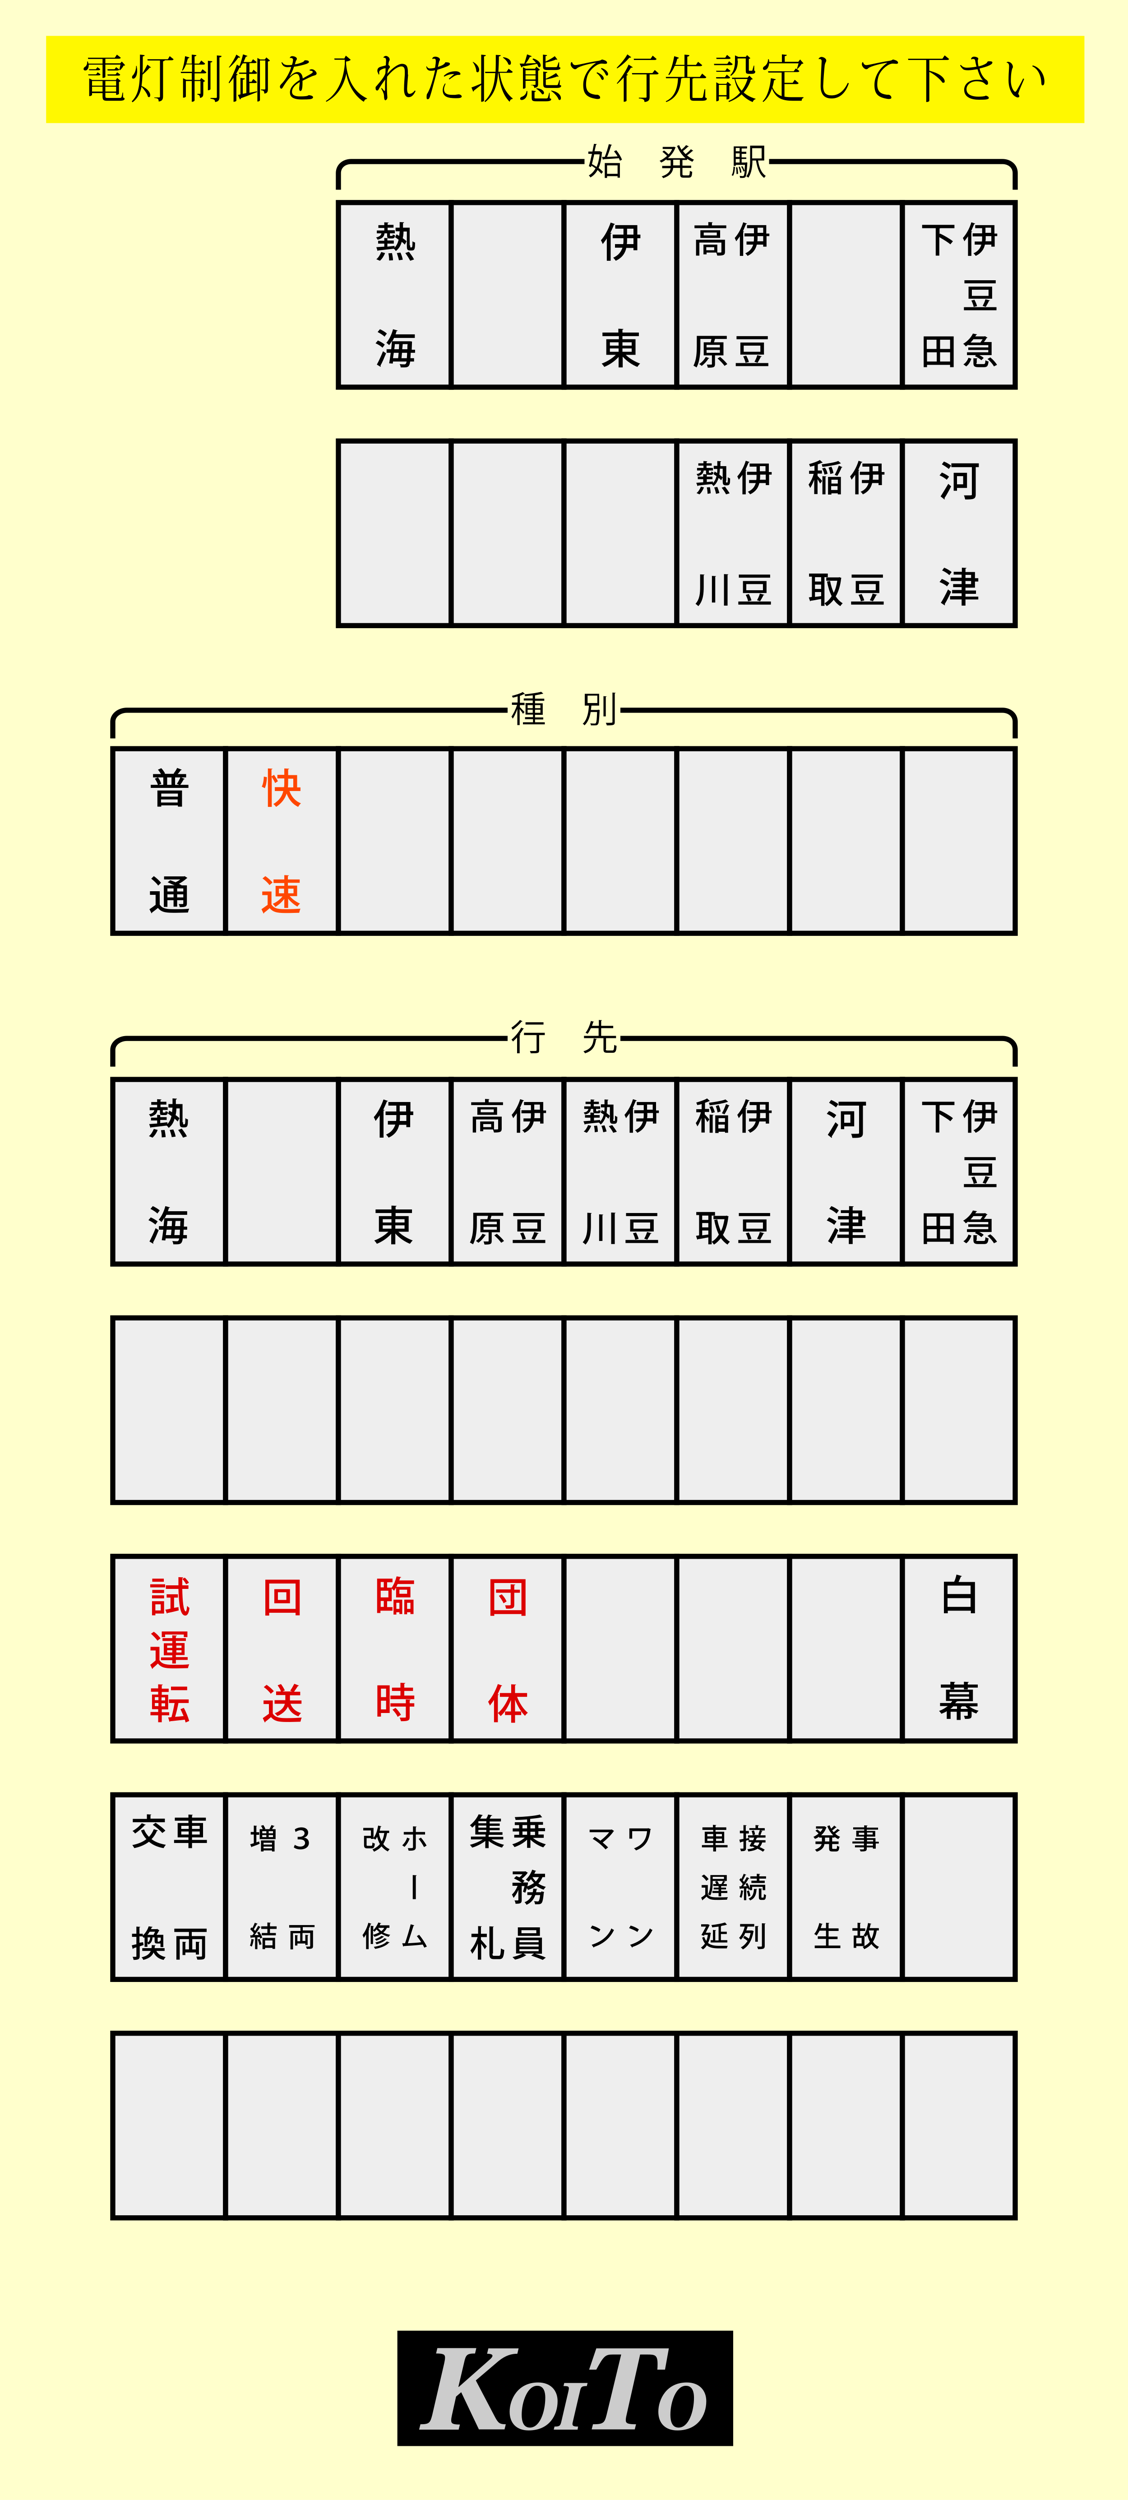 <?xml version="1.0" encoding="utf-8"?>
<!-- Generator: Adobe Illustrator 16.0.0, SVG Export Plug-In . SVG Version: 6.00 Build 0)  -->
<!DOCTYPE svg PUBLIC "-//W3C//DTD SVG 1.1//EN" "http://www.w3.org/Graphics/SVG/1.1/DTD/svg11.dtd">
<svg version="1.1" id="レイヤー_1" xmlns="http://www.w3.org/2000/svg" xmlns:xlink="http://www.w3.org/1999/xlink" x="0px"
	 y="0px" width="440px" height="975px" viewBox="0 0 440 975" style="enable-background:new 0 0 440 975;" xml:space="preserve">
<style type="text/css">
<![CDATA[
	.st0{fill:#FF4600;}
	.st1{fill:#FFF800;}
	.st2{fill:#FFFFCC;}
	.st3{fill:none;}
	.st4{fill:#CCCCCC;}
	.st5{fill:none;stroke:#000000;stroke-width:2;stroke-miterlimit:10;}
	.st6{fill:#DC0000;}
	.st7{fill:#EEEEEE;stroke:#000000;stroke-width:2;stroke-miterlimit:10;}
]]>
</style>
<rect class="st2" width="440" height="975"/>
<rect x="132" y="79" class="st7" width="44" height="72"/>
<rect x="176" y="79" class="st7" width="44" height="72"/>
<rect x="220" y="79" class="st7" width="44" height="72"/>
<rect x="264" y="79" class="st7" width="44" height="72"/>
<rect x="308" y="79" class="st7" width="44" height="72"/>
<rect x="352" y="79" class="st7" width="44" height="72"/>
<g>
	<rect x="233.9" y="86.2" class="st3" width="16.2" height="57.6"/>
	<path d="M236.7,93c-0.5,0.8-1.1,1.5-1.6,2.2c-0.1-0.4-0.5-1.1-0.7-1.5c1.5-1.6,2.9-4.3,3.8-6.9l1.7,0.6c-0.1,0.1-0.2,0.2-0.4,0.2
		c-0.4,1.1-0.9,2.1-1.4,3.2l0.5,0.1c0,0.1-0.1,0.2-0.4,0.2v10.6h-1.5V93z M249.8,91.5v1.4h-1.2v4.7h-1.5v-0.9h-2.8
		c-0.4,1.9-1.5,3.8-4.1,5c-0.2-0.3-0.7-0.9-1-1.2c2.1-0.9,3.1-2.4,3.6-3.9h-2.9v-1.4h3.2c0.1-0.6,0.1-1.1,0.1-1.6v-0.7h-4.2v-1.4
		h4.2v-2.3H240v-1.4h8.6v3.7H249.8z M247.1,95.3v-2.4h-2.5v0.7c0,0.5,0,1.1-0.1,1.6H247.1z M244.6,89.2v2.3h2.5v-2.3H244.6z"/>
	<path d="M248,138.4h-3.9c1.4,1.4,3.6,2.7,5.6,3.4c-0.4,0.3-0.8,0.9-1.1,1.3c-2-0.8-4.2-2.3-5.7-4v4.2h-1.6v-4.1
		c-1.5,1.7-3.6,3.1-5.6,3.9c-0.2-0.4-0.7-1-1-1.3c2-0.7,4.1-2,5.5-3.4h-3.7v-6.1h4.9v-1.2H235v-1.4h6.2v-1.5l2,0.1
		c0,0.1-0.1,0.2-0.4,0.3v1.1h6.4v1.4h-6.4v1.2h5.1V138.4z M237.9,133.5v1.3h3.4v-1.3H237.9z M237.9,135.9v1.3h3.4v-1.3H237.9z
		 M246.4,133.5h-3.6v1.3h3.6V133.5z M246.4,137.2v-1.3h-3.6v1.3H246.4z"/>
</g>
<g>
	<rect x="145.9" y="86.2" class="st3" width="16.2" height="57.6"/>
	<path d="M160,95.7c0,0.7,0,0.8,0.2,0.8c0.4,0,0.4,0,0.5-0.1c0.2-0.2,0.2-1.5,0.2-2.3c0.2,0.2,0.7,0.4,1,0.5c0,2.3-0.1,3.1-1.3,3.1
		h-0.7c-0.3,0-0.7-0.1-0.9-0.3c-0.2-0.3-0.3-0.5-0.3-1.7v-5.4h-1.3c0,0.9-0.1,1.8-0.3,2.6c0.6,0.4,1.2,0.9,1.5,1.2l-0.7,1.3
		c-0.3-0.3-0.7-0.7-1.2-1.1c-0.4,1.5-1.1,2.7-2.3,3.6c-0.2-0.3-0.5-0.7-0.8-0.9c-2.3,0.3-4.6,0.5-6.1,0.7c0,0.1-0.1,0.2-0.2,0.2
		l-0.5-1.5l3.1-0.2V95h-2.4v-1.1h2.4v-1.1l1.4,0.1c-0.2-0.2-0.3-0.5-0.3-1V91h-1c-0.2,1.2-0.7,2-2.7,2.5c-0.1-0.3-0.4-0.7-0.6-0.9
		c1.4-0.3,1.9-0.8,2.1-1.6H147v-1.1h2.9v-1h-2.3v-1.1h2.3v-1.1l1.7,0.1c0,0.1-0.1,0.2-0.4,0.2v0.7h2.3v1.1h-2.3v1h2.8V91h-1.9v0.7
		c0,0.3,0,0.3,0.2,0.3h0.6c0.2,0,0.3,0,0.3-0.6c0.2,0.2,0.6,0.3,0.9,0.4c-0.1,0.9-0.4,1.2-1.1,1.2h-0.9c-0.3,0-0.5,0-0.7-0.1
		c0,0.1-0.1,0.1-0.3,0.1v0.8h2.5V95h-2.5v1.2c0.9-0.1,1.8-0.2,2.8-0.3l0,0.7c0.8-0.8,1.3-1.9,1.6-3.1c-0.5-0.4-1-0.7-1.4-1l0.6-1.1
		c0.3,0.2,0.7,0.4,1,0.6c0.1-0.6,0.1-1.2,0.2-1.8h-1.6v-1.4h1.6c0-0.7,0-1.4,0-2.2l1.7,0.1c0,0.2-0.1,0.3-0.4,0.3c0,0.6,0,1.2,0,1.8
		h2.6V95.7z M150.2,98.7c-0.4,1.1-1.2,2.3-2,3c-0.4-0.2-0.8-0.3-1.4-0.6c0.8-0.6,1.5-1.8,1.9-2.8L150.2,98.7z M151.8,101.6
		c0-0.7-0.1-1.9-0.3-2.8l1.4-0.1c0.2,0.9,0.4,2.1,0.4,2.8L151.8,101.6z M155.6,101.5c-0.1-0.7-0.5-1.9-0.8-2.8l1.4-0.2
		c0.4,0.9,0.8,2,0.9,2.8L155.6,101.5z M160,101.7c-0.4-0.8-1.2-2.1-1.9-3l1.4-0.5c0.7,0.9,1.6,2.1,2,3L160,101.7z"/>
	<path d="M147.4,132.8c1,0.4,2.1,1.1,2.7,1.6l-0.9,1.2c-0.5-0.5-1.7-1.3-2.7-1.7L147.4,132.8z M147,142.2c0.7-1.3,1.7-3.4,2.4-5.2
		l1.2,0.8c-0.7,1.7-1.5,3.6-2.2,4.8c0.1,0.1,0.1,0.2,0.1,0.3s0,0.1,0,0.2L147,142.2z M148.2,128.4c0.9,0.4,2.1,1.1,2.7,1.7
		c-0.4,0.5-0.7,0.9-0.9,1.2c-0.6-0.6-1.7-1.3-2.7-1.8L148.2,128.4z M161.6,137.6h-1.4c0,0.8-0.1,1.5-0.1,2.1h1.4v1.3H160
		c-0.3,2.1-0.9,2.3-2.5,2.3c-0.4,0-0.8,0-1.2,0c0-0.4-0.2-0.9-0.4-1.3c0.8,0.1,1.5,0.1,1.9,0.1c0.5,0,0.7-0.5,0.8-1.1h-5.3
		c0,0.3-0.1,0.5-0.1,0.8l-1.4-0.1c0.2-1.1,0.4-2.6,0.6-4.1h-1.6v-1.4h1.8c0.1-1.1,0.2-2.2,0.3-3.2c-0.4,0.6-0.7,1.1-1.1,1.6
		c-0.3-0.3-0.8-0.7-1.1-0.9c1.1-1.2,2.1-3.3,2.6-5.3l1.8,0.5c-0.1,0.2-0.2,0.2-0.4,0.2c-0.1,0.4-0.3,0.9-0.4,1.3h7.5v1.4h-8.1
		c-0.2,0.4-0.4,0.9-0.7,1.3h6.9l0.8,0.1c0,0.1,0,0.3,0,0.4l-0.1,2.8h1.3V137.6z M155.3,139.7c0.1-0.6,0.1-1.4,0.2-2.1h-1.9
		c-0.1,0.7-0.2,1.4-0.3,2.1H155.3z M155.6,136.2c0-0.7,0.1-1.3,0.1-2H154c0,0.6-0.1,1.3-0.2,2H155.6z M156.8,137.6
		c-0.1,0.8-0.1,1.5-0.2,2.1h2.1c0-0.6,0.1-1.3,0.1-2.1H156.8z M156.9,136.2h2c0-0.6,0-1.3,0.1-2h-1.9L156.9,136.2z"/>
</g>
<rect x="132" y="172" class="st7" width="44" height="72"/>
<rect x="176" y="172" class="st7" width="44" height="72"/>
<rect x="220" y="172" class="st7" width="44" height="72"/>
<rect x="264" y="172" class="st7" width="44" height="72"/>
<rect x="308" y="172" class="st7" width="44" height="72"/>
<rect x="352" y="172" class="st7" width="44" height="72"/>
<rect x="132" y="421" class="st7" width="44" height="72"/>
<rect x="176" y="421" class="st7" width="44" height="72"/>
<rect x="220" y="421" class="st7" width="44" height="72"/>
<rect x="264" y="421" class="st7" width="44" height="72"/>
<rect x="308" y="421" class="st7" width="44" height="72"/>
<rect x="352" y="421" class="st7" width="44" height="72"/>
<rect x="44" y="421" class="st7" width="44" height="72"/>
<rect x="88" y="421" class="st7" width="44" height="72"/>
<rect x="44" y="514" class="st7" width="44" height="72"/>
<rect x="88" y="514" class="st7" width="44" height="72"/>
<rect x="132" y="514" class="st7" width="44" height="72"/>
<rect x="176" y="514" class="st7" width="44" height="72"/>
<rect x="220" y="514" class="st7" width="44" height="72"/>
<rect x="264" y="514" class="st7" width="44" height="72"/>
<g>
	<rect x="145.3" y="428.2" class="st3" width="16.2" height="57.6"/>
	<path d="M148.1,435c-0.5,0.8-1.1,1.5-1.6,2.2c-0.1-0.4-0.5-1.1-0.7-1.5c1.5-1.6,2.9-4.3,3.8-6.9l1.7,0.6c-0.1,0.1-0.2,0.2-0.4,0.2
		c-0.4,1.1-0.9,2.1-1.4,3.2l0.5,0.1c0,0.1-0.1,0.2-0.4,0.2v10.6h-1.5V435z M161.2,433.5v1.4H160v4.7h-1.5v-0.9h-2.8
		c-0.4,1.9-1.5,3.8-4.1,5c-0.2-0.3-0.7-0.9-1-1.2c2.1-0.9,3.1-2.4,3.6-3.9h-2.9v-1.4h3.2c0.1-0.6,0.1-1.1,0.1-1.6v-0.7h-4.2v-1.4
		h4.2v-2.3h-3.1v-1.4h8.6v3.7H161.2z M158.5,437.3v-2.4h-2.5v0.7c0,0.5,0,1.1-0.1,1.6H158.5z M155.9,431.2v2.3h2.5v-2.3H155.9z"/>
	<path d="M159.3,480.4h-3.9c1.4,1.4,3.6,2.7,5.6,3.4c-0.4,0.3-0.8,0.9-1.1,1.3c-2-0.8-4.2-2.3-5.7-4v4.2h-1.6v-4.1
		c-1.5,1.7-3.6,3.1-5.6,3.9c-0.2-0.4-0.7-1-1-1.3c2-0.7,4.1-2,5.5-3.4h-3.7v-6.1h4.9v-1.2h-6.2v-1.4h6.2v-1.5l2,0.1
		c0,0.1-0.1,0.2-0.4,0.3v1.1h6.4v1.4h-6.4v1.2h5.1V480.4z M149.3,475.5v1.3h3.4v-1.3H149.3z M149.3,477.9v1.3h3.4v-1.3H149.3z
		 M157.8,475.5h-3.6v1.3h3.6V475.5z M157.8,479.2v-1.3h-3.6v1.3H157.8z"/>
</g>
<g>
	<rect x="57.3" y="428.2" class="st3" width="16.2" height="57.6"/>
	<path d="M71.4,437.7c0,0.7,0,0.8,0.2,0.8c0.4,0,0.4,0,0.5-0.1c0.2-0.2,0.2-1.5,0.2-2.3c0.2,0.2,0.7,0.4,1,0.5
		c0,2.3-0.1,3.1-1.3,3.1h-0.7c-0.3,0-0.7-0.1-0.9-0.3c-0.2-0.3-0.3-0.5-0.3-1.7v-5.4h-1.3c0,0.9-0.1,1.8-0.3,2.6
		c0.6,0.4,1.2,0.9,1.5,1.2l-0.7,1.3c-0.3-0.3-0.7-0.7-1.2-1.1c-0.4,1.5-1.1,2.7-2.3,3.6c-0.2-0.3-0.5-0.7-0.8-0.9
		c-2.3,0.3-4.6,0.5-6.1,0.7c0,0.1-0.1,0.2-0.2,0.2l-0.5-1.5l3.1-0.2V437h-2.4v-1.1h2.4v-1.1l1.4,0.1c-0.2-0.2-0.3-0.5-0.3-1V433h-1
		c-0.2,1.2-0.7,2-2.7,2.5c-0.1-0.3-0.4-0.7-0.6-0.9c1.4-0.3,1.9-0.8,2.1-1.6h-1.8v-1.1h2.9v-1H59v-1.1h2.3v-1.1l1.7,0.1
		c0,0.1-0.1,0.2-0.4,0.2v0.7h2.3v1.1h-2.3v1h2.8v1.1h-1.9v0.7c0,0.3,0,0.3,0.2,0.3h0.6c0.2,0,0.3,0,0.3-0.6c0.2,0.2,0.6,0.3,0.9,0.4
		c-0.1,0.9-0.4,1.2-1.1,1.2h-0.9c-0.3,0-0.5,0-0.7-0.1c0,0.1-0.1,0.1-0.3,0.1v0.8h2.5v1.1h-2.5v1.2c0.9-0.1,1.8-0.2,2.8-0.3l0,0.7
		c0.8-0.8,1.3-1.9,1.6-3.1c-0.5-0.4-1-0.7-1.4-1l0.6-1.1c0.3,0.2,0.7,0.4,1,0.6c0.1-0.6,0.1-1.2,0.2-1.8h-1.6v-1.4h1.6
		c0-0.7,0-1.4,0-2.2l1.7,0.1c0,0.2-0.1,0.3-0.4,0.3c0,0.6,0,1.2,0,1.8h2.6V437.7z M61.5,440.7c-0.4,1.1-1.2,2.3-2,3
		c-0.4-0.2-0.8-0.3-1.4-0.6c0.8-0.6,1.5-1.8,1.9-2.8L61.5,440.7z M63.1,443.6c0-0.7-0.1-1.9-0.3-2.8l1.4-0.1
		c0.2,0.9,0.4,2.1,0.4,2.8L63.1,443.6z M67,443.5c-0.1-0.7-0.5-1.9-0.8-2.8l1.4-0.2c0.4,0.9,0.8,2,0.9,2.8L67,443.5z M71.4,443.7
		c-0.4-0.8-1.2-2.1-1.9-3l1.4-0.5c0.7,0.9,1.6,2.1,2,3L71.4,443.7z"/>
	<path d="M58.8,474.8c1,0.4,2.1,1.1,2.7,1.6l-0.9,1.2c-0.5-0.5-1.7-1.3-2.7-1.7L58.8,474.8z M58.3,484.2c0.7-1.3,1.7-3.4,2.4-5.2
		l1.2,0.8c-0.7,1.7-1.5,3.6-2.2,4.8c0.1,0.1,0.1,0.2,0.1,0.3s0,0.1,0,0.2L58.3,484.2z M59.6,470.4c0.9,0.4,2.1,1.1,2.7,1.7
		c-0.4,0.5-0.7,0.9-0.9,1.2c-0.6-0.6-1.7-1.3-2.7-1.8L59.6,470.4z M73,479.6h-1.4c0,0.8-0.1,1.5-0.1,2.1h1.4v1.3h-1.6
		c-0.3,2.1-0.9,2.3-2.5,2.3c-0.4,0-0.8,0-1.2,0c0-0.4-0.2-0.9-0.4-1.3c0.8,0.1,1.5,0.1,1.9,0.1c0.5,0,0.7-0.5,0.8-1.1h-5.3
		c0,0.3-0.1,0.5-0.1,0.8l-1.4-0.1c0.2-1.1,0.4-2.6,0.6-4.1H62v-1.4h1.8c0.1-1.1,0.2-2.2,0.3-3.2c-0.4,0.6-0.7,1.1-1.1,1.6
		c-0.3-0.3-0.8-0.7-1.1-0.9c1.1-1.2,2.1-3.3,2.6-5.3l1.8,0.5c-0.1,0.2-0.2,0.2-0.4,0.2c-0.1,0.4-0.3,0.9-0.4,1.3h7.5v1.4h-8.1
		c-0.2,0.4-0.4,0.9-0.7,1.3H71l0.8,0.1c0,0.1,0,0.3,0,0.4l-0.1,2.8H73V479.6z M66.7,481.7c0.1-0.6,0.1-1.4,0.2-2.1H65
		c-0.1,0.7-0.2,1.4-0.3,2.1H66.7z M67,478.2c0-0.7,0.1-1.3,0.1-2h-1.8c0,0.6-0.1,1.3-0.2,2H67z M68.2,479.6
		c-0.1,0.8-0.1,1.5-0.2,2.1h2.1c0-0.6,0.1-1.3,0.1-2.1H68.2z M68.3,478.2h2c0-0.6,0-1.3,0.1-2h-1.9L68.3,478.2z"/>
</g>
<rect x="308" y="514" class="st7" width="44" height="72"/>
<rect x="352" y="514" class="st7" width="44" height="72"/>
<g>
	<rect x="321.9" y="428.2" class="st3" width="16.2" height="57.6"/>
	<path d="M323.4,433.3c1,0.4,2.2,1.1,2.8,1.6l-0.9,1.2c-0.6-0.5-1.8-1.3-2.8-1.7L323.4,433.3z M322.9,442.6c0.8-1.2,2-3.2,3-4.9
		l1.1,1c-0.8,1.6-1.8,3.4-2.6,4.6c0.1,0.1,0.1,0.2,0.1,0.3c0,0.1,0,0.2-0.1,0.2L322.9,442.6z M326.1,431.9c-0.6-0.5-1.8-1.3-2.7-1.8
		l0.8-1.1c1,0.4,2.2,1.1,2.8,1.6L326.1,431.9z M337.8,429.7v1.5h-1.2v10.6c0,1.9-0.9,2-4.1,2c-0.1-0.4-0.3-1.2-0.5-1.6
		c0.6,0,1.3,0,1.8,0c1.2,0,1.3,0,1.3-0.4v-10.6h-8v-1.5H337.8z M333.1,439.3h-3.8v1.1H328v-7h5.2V439.3z M331.7,434.7h-2.4v3.2h2.4
		V434.7z"/>
	<path d="M323.4,474.8c1,0.4,2.3,1.1,2.9,1.6l-0.9,1.3c-0.6-0.6-1.9-1.3-2.9-1.7L323.4,474.8z M323,484.1c0.8-1.2,1.9-3.3,2.8-5.2
		l1.2,0.9c-0.8,1.7-1.7,3.6-2.5,4.8c0.1,0.1,0.1,0.2,0.1,0.3c0,0.1,0,0.1-0.1,0.2L323,484.1z M324.3,470.4c1,0.4,2.2,1.1,2.9,1.7
		c-0.4,0.5-0.6,0.9-0.9,1.2c-0.6-0.6-1.8-1.4-2.8-1.8L324.3,470.4z M337.6,481.5v1.3h-5v2.4h-1.5v-2.4h-4.5v-1.3h4.5v-1.1h-3.7v-1.3
		h3.7v-1.1h-3.3v-1.2h3.3v-1.2h-4.2v-1.3h4.2v-1.2H328V472h3.2v-1.6l1.8,0.1c0,0.1-0.1,0.2-0.4,0.3v1.3h3.7v2.4h1.3v1.3h-1.3v2.4
		h-3.7v1.1h4.1v1.3h-4.1v1.1H337.6z M332.6,473.2v1.2h2.2v-1.2H332.6z M332.6,475.6v1.2h2.2v-1.2H332.6z"/>
</g>
<rect x="44" y="292" class="st7" width="44" height="72"/>
<rect x="88" y="292" class="st7" width="44" height="72"/>
<rect x="132" y="292" class="st7" width="44" height="72"/>
<rect x="176" y="292" class="st7" width="44" height="72"/>
<rect x="220" y="292" class="st7" width="44" height="72"/>
<rect x="264" y="292" class="st7" width="44" height="72"/>
<rect x="308" y="292" class="st7" width="44" height="72"/>
<rect x="352" y="292" class="st7" width="44" height="72"/>
<rect x="44" y="607" class="st7" width="44" height="72"/>
<rect x="88" y="607" class="st7" width="44" height="72"/>
<rect x="132" y="607" class="st7" width="44" height="72"/>
<rect x="176" y="607" class="st7" width="44" height="72"/>
<rect x="220" y="607" class="st7" width="44" height="72"/>
<rect x="264" y="607" class="st7" width="44" height="72"/>
<rect x="308" y="607" class="st7" width="44" height="72"/>
<rect x="352" y="607" class="st7" width="44" height="72"/>
<rect x="44" y="700" class="st7" width="44" height="72"/>
<rect x="88" y="700" class="st7" width="44" height="72"/>
<rect x="132" y="700" class="st7" width="44" height="72"/>
<rect x="176" y="700" class="st7" width="44" height="72"/>
<rect x="220" y="700" class="st7" width="44" height="72"/>
<rect x="264" y="700" class="st7" width="44" height="72"/>
<rect x="308" y="700" class="st7" width="44" height="72"/>
<rect x="352" y="700" class="st7" width="44" height="72"/>
<rect x="44" y="793" class="st7" width="44" height="72"/>
<rect x="88" y="793" class="st7" width="44" height="72"/>
<rect x="132" y="793" class="st7" width="44" height="72"/>
<rect x="176" y="793" class="st7" width="44" height="72"/>
<rect x="220" y="793" class="st7" width="44" height="72"/>
<rect x="264" y="793" class="st7" width="44" height="72"/>
<rect x="308" y="793" class="st7" width="44" height="72"/>
<rect x="352" y="793" class="st7" width="44" height="72"/>
<rect x="155" y="909" width="131" height="45"/>
<g>
	<rect x="101.9" y="614.7" class="st3" width="16.2" height="57.6"/>
	<path class="st6" d="M103.5,616.1h13.4V630h-1.6V629H105v1.1h-1.5V616.1z M105,627.5h10.3v-9.9H105V627.5z M107,619.8h6.1v5.5H107
		V619.8z M111.7,624v-3h-3.3v3H111.7z"/>
	<path class="st6" d="M106.4,663.1v5.2c1.1,1.8,3.3,1.8,5.8,1.8c1.8,0,4.1-0.1,5.5-0.2c-0.2,0.4-0.4,1.1-0.5,1.6
		c-1.1,0-2.7,0.1-4.2,0.1c-3.6,0-5.7,0-7.3-1.9c-0.8,0.7-1.5,1.3-2.2,1.8c0,0.2,0,0.2-0.2,0.3l-0.8-1.7c0.7-0.5,1.6-1.1,2.4-1.7
		v-3.8h-2.1v-1.4H106.4z M104,657.1c1,0.7,2.2,1.7,2.8,2.5l-1.2,1c-0.5-0.8-1.7-1.9-2.7-2.6L104,657.1z M117.4,664.5h-4.1
		c0.7,1.8,2,3,4.1,3.6c-0.3,0.3-0.8,0.9-1,1.3c-2-0.7-3.3-1.9-4.1-3.8c-0.6,1.3-1.8,2.7-4.1,3.7c-0.2-0.3-0.7-0.8-1-1.1
		c2.6-1,3.6-2.4,3.9-3.7h-4v-1.4h4.2v-2h-3.6v-1.4h1.9c-0.2-0.7-0.8-1.7-1.3-2.4l1.3-0.5c0.6,0.8,1.2,1.8,1.5,2.5l-0.9,0.4h3.7
		l-0.7-0.3c0.5-0.7,1.2-1.9,1.6-2.7l1.8,0.7c-0.1,0.1-0.2,0.2-0.4,0.2c-0.4,0.6-1,1.5-1.5,2.2h2.4v1.4h-4v2h4.5V664.5z"/>
</g>
<g>
	<rect x="145.9" y="614.2" class="st3" width="16.2" height="57.6"/>
	<path class="st6" d="M156.5,615.1c-0.1,0.2-0.2,0.2-0.4,0.2c-0.1,0.4-0.2,0.7-0.4,1.1h5.8v1.4h-6.4c-0.2,0.4-0.3,0.7-0.5,1.1h5.5
		v4.1h-5.6v-3.8c-0.3,0.4-0.5,0.8-0.8,1.2c-0.2-0.2-0.6-0.6-0.9-0.9v5H151v2.3h2.1v1.4h-4.7v0.9h-1.3v-13.4h6v1.4H151v2.1h1.8
		c0.8-1.1,1.5-2.8,1.9-4.4L156.5,615.1z M149.7,617h-1.2v2.1h1.2V617z M151.5,623v-2.6h-3v2.6H151.5z M149.7,626.7v-2.3h-1.2v2.3
		H149.7z M153.5,629.7v-5.8h3.4v5.6h-1.1v-0.7h-1.2v0.9H153.5z M155.8,625.1h-1.2v2.4h1.2V625.1z M155.8,620v1.6h3V620H155.8z
		 M157.7,629.6v-5.7h3.6v5.6h-1.2v-0.7h-1.3v0.8H157.7z M160.1,625.1h-1.3v2.4h1.3V625.1z"/>
	<path class="st6" d="M152,657.3v10.8h-3.4v1.4h-1.4v-12.2H152z M150.6,658.6h-2v3.3h2V658.6z M148.6,666.7h2v-3.4h-2V666.7z
		 M157.7,661.3h3.9v1.4h-9.3v-1.4h3.9v-1.8h-3.3v-1.3h3.3v-1.9l1.9,0.1c0,0.1-0.1,0.2-0.4,0.3v1.5h3.4v1.3h-3.4V661.3z M160.2,662.9
		c0,0.1-0.1,0.2-0.4,0.3v1.1h1.8v1.3h-1.8v4c0,1.5-0.6,1.7-3.4,1.7c-0.1-0.4-0.3-1-0.5-1.4c0.5,0,0.9,0,1.3,0c1.1,0,1.1,0,1.1-0.3
		v-4h-6v-1.3h6v-1.5L160.2,662.9z M155.1,669.6c-0.3-0.8-1.2-2-2-2.8l1.2-0.7c0.8,0.8,1.7,1.9,2.1,2.7L155.1,669.6z"/>
</g>
<g>
	<rect x="57.9" y="614.7" class="st3" width="16.2" height="57.6"/>
	<path class="st6" d="M58.6,619.1v-1.2h5.8v1.2H58.6z M64,624.5v4.8h-3.4v0.7h-1.3v-5.5H64z M64,620.1v1.2h-4.6v-1.2H64z
		 M59.3,623.4v-1.2H64v1.2H59.3z M63.9,615.7v1.2h-4.5v-1.2H63.9z M62.7,625.7h-2.1v2.4h2.1V625.7z M67.8,627.1l1.8-0.3l0.1,1.3
		c-1.6,0.4-3.3,0.8-4.4,1c0,0.1-0.1,0.2-0.2,0.2l-0.6-1.5c0.6-0.1,1.2-0.2,2-0.4v-4.3h-1.5v-1.3h4.4v1.3h-1.5V627.1z M73.5,619.7
		h-2.4c0.1,4.6,0.4,8.6,1.4,8.8h0c0.2,0,0.4-1,0.5-2.2c0.2,0.3,0.7,0.7,0.9,0.8c-0.2,2-0.8,3-1.6,3c-2.1,0-2.5-4.6-2.7-10.4h-4.9
		v-1.4h4.9c0-1.1,0-2.1,0-3.2l1.9,0.1c0,0.1-0.1,0.2-0.4,0.3v2.8h2.4V619.7z M72.1,615.3c0.6,0.6,1.3,1.4,1.6,2l-1.1,0.6
		c-0.3-0.6-0.9-1.5-1.5-2.1L72.1,615.3z"/>
	<path class="st6" d="M62.2,642.3v5.2c1.1,1.8,3.2,1.8,6.1,1.8c1.8,0,4,0,5.5-0.2c-0.2,0.4-0.4,1.1-0.5,1.5c-1.2,0-3,0.1-4.7,0.1
		c-3.5,0-5.5,0-7-1.9c-0.7,0.7-1.4,1.3-2,1.8c0,0.2,0,0.2-0.2,0.3l-0.8-1.6c0.6-0.4,1.4-1.1,2.1-1.7v-3.9h-2v-1.4H62.2z M60,636.4
		c1,0.7,2.1,1.8,2.6,2.6l-1.2,0.9c-0.5-0.8-1.6-1.9-2.5-2.7L60,636.4z M67.2,648.9v-1.4h-4.4v-1.1h4.4v-0.8h-3.3v-4.7h3.3V640h-3.8
		v-1.1h3.8v-1.1l1.8,0.1c0,0.1-0.1,0.2-0.4,0.3v0.7h3.9v1.1h-3.9v0.8h3.4v4.7h-3.4v0.8h4.6v1.1h-4.6v1.4H67.2z M64.4,637.5v1h-1.3
		v-2.2h10v2.2h-1.4v-1H64.4z M65.2,641.8v0.9h2v-0.9H65.2z M65.2,644.5h2v-0.9h-2V644.5z M70.8,641.8h-2v0.9h2V641.8z M70.8,644.5
		v-0.9h-2v0.9H70.8z"/>
	<path class="st6" d="M66,669h-2.9v2.7h-1.4V669h-3v-1.3h3v-1.1h-2.4v-5.7h2.4v-1.1h-2.8v-1.3h2.8v-1.6l1.8,0.1
		c0,0.1-0.1,0.2-0.4,0.3v1.3h2.7v1.3h-2.7v1.1h2.5v5.7h-2.5v1.1H66V669z M60.4,661.9v1.2h1.4v-1.2H60.4z M60.4,664.2v1.2h1.4v-1.2
		H60.4z M64.4,663.2v-1.2h-1.4v1.2H64.4z M64.4,665.5v-1.2h-1.4v1.2H64.4z M71.7,666.1c0.9,1.6,1.7,3.7,2.1,5.1l-1.4,0.6
		c-0.1-0.3-0.2-0.7-0.3-1.1c-2.1,0.2-4.3,0.5-5.7,0.6c0,0.1-0.1,0.2-0.3,0.2l-0.5-1.7c0.4,0,0.8,0,1.3-0.1c0.4-1.5,0.9-3.7,1.2-5.5
		h-2.2v-1.4h7.7v1.4h-4c-0.3,1.6-0.8,3.8-1.3,5.4c1-0.1,2.2-0.2,3.3-0.3c-0.4-0.9-0.8-1.9-1.2-2.7L71.7,666.1z M73,657.8v1.4h-6.3
		v-1.4H73z"/>
</g>
<g>
	<rect x="101.4" y="299.2" class="st3" width="16.2" height="57.6"/>
	<path class="st0" d="M104.1,303.1c0,1.5-0.3,3.2-0.8,4.3l-1.2-0.6c0.5-0.9,0.8-2.5,0.8-3.9L104.1,303.1z M106.9,302.2
		c0.5,0.8,1.2,1.8,1.5,2.5l-1.1,0.7c-0.2-0.6-0.8-1.6-1.3-2.4v11.7h-1.5v-15l1.8,0.1c0,0.1-0.1,0.2-0.4,0.3v2.7L106.9,302.2z
		 M117.2,308.5h-4.3c0.8,2.2,2.3,4,4.5,4.8c-0.4,0.3-0.9,1-1.1,1.4c-2.1-1-3.6-2.8-4.5-5.2c-0.6,1.9-1.8,3.7-4.1,5.2
		c-0.2-0.3-0.7-0.9-1.1-1.1c2.4-1.4,3.5-3.2,3.9-5.1h-3.3V307h3.6c0.1-0.7,0.1-1.4,0.1-2.1v-1.3h-2.7v-1.4h2.7v-2.5l1.9,0.1
		c0,0.1-0.1,0.2-0.4,0.3v2.2h3.5v4.8h1.3V308.5z M112.4,303.7v1.3c0,0.7,0,1.4-0.1,2.1h2.1v-3.4H112.4z"/>
	<path class="st0" d="M105.9,347.6v5.2c1.1,1.8,3.3,1.8,5.8,1.8c1.8,0,4.1-0.1,5.5-0.2c-0.2,0.4-0.4,1.1-0.5,1.6
		c-1.1,0-2.7,0.1-4.2,0.1c-3.6,0-5.7,0-7.3-1.9c-0.8,0.7-1.5,1.3-2.2,1.8c0,0.2,0,0.2-0.2,0.3l-0.8-1.7c0.7-0.5,1.6-1.1,2.4-1.7
		v-3.8h-2.1v-1.4H105.9z M103.5,341.7c1,0.7,2.2,1.7,2.8,2.5l-1.2,1c-0.5-0.8-1.7-1.9-2.7-2.6L103.5,341.7z M110.9,354.1v-3.5
		c-1,1.3-2.3,2.4-3.5,3.1c-0.2-0.4-0.7-0.9-1-1.2c1.4-0.6,2.9-1.7,3.8-2.9h-2.7v-4.1h3.4v-1.1h-4.2V343h4.2v-1.7l1.8,0.1
		c0,0.1-0.1,0.2-0.4,0.3v1.3h4.6v1.3h-4.6v1.1h3.6v4.1H113c1,1.2,2.6,2.3,4,2.9c-0.3,0.3-0.8,0.8-1,1.2c-1.2-0.7-2.6-1.8-3.6-3.1
		v3.6H110.9z M108.8,346.6v1.8h2v-1.8H108.8z M114.5,346.6h-2.1v1.8h2.1V346.6z"/>
</g>
<g>
	<rect x="155" y="910.5" class="st3" width="131" height="37"/>
	<path class="st4" d="M163.5,947.5l0.5-2c3.4,0,3.8-0.5,4.6-3.6l4.7-20.3c0.2-0.9,0.3-1.6,0.3-2.1c0-1.3-0.8-1.6-3.5-1.6l0.5-2.1
		h15.2l-0.5,2.1c-3.2,0-3.6,0.5-4.3,3.7l-2.2,9.3h0.2l12-10.6c0.6-0.5,1.1-1.1,1.1-1.5c0-0.5-0.6-0.8-2.1-0.8l0.5-2.1h11.8l-0.5,2.1
		c-2.2,0-4.6,0.6-7.4,2.9l-8.8,7.5l7.6,14.5c1.2,2.2,1.8,2.6,4.1,2.6l-0.5,2h-10l-6.9-14.5l-2,1.7l-1.6,7.2
		c-0.2,0.9-0.3,1.5-0.3,2.1c0,1.3,0.8,1.6,3.4,1.6l-0.5,2H163.5z"/>
	<path class="st4" d="M217.5,936.5c0,5.4-3.2,11.4-11.3,11.4c-4.6,0-7.4-2.7-7.4-7.3c0-4.7,3.1-11.4,11.1-11.4
		C214.8,929.2,217.5,932.3,217.5,936.5z M203.5,941.8c0,2.8,0.8,5,3.2,5c3.9,0,6-6.2,6-11.7c0-1.8-0.4-4.6-3.1-4.6
		C205.8,930.4,203.5,936.7,203.5,941.8z"/>
	<path class="st4" d="M216,947.6l0.3-1.2c2,0,2.3-0.3,2.7-2.1l2.7-11.6c0.1-0.5,0.2-0.9,0.2-1.2c0-0.8-0.5-0.9-2.1-0.9l0.3-1.2h9.1
		l-0.3,1.2c-2,0-2.3,0.3-2.7,2.1l-2.7,11.6c-0.1,0.4-0.2,0.8-0.2,1.1c0,0.8,0.6,1,2.2,1l-0.2,1.2H216z"/>
	<path class="st4" d="M230.8,947.5l0.5-2c4,0,4.5-0.5,5.3-3.6l5.7-23.6h-3.3c-2.8,0-3.5,0.5-6.4,5.9h-2.8l2.8-8.3h28.3l-1.5,8.3h-3
		c0.1-0.9,0.1-1.7,0.1-2.3c0-3.4-1.1-3.6-3.8-3.6h-3l-5.3,23.6c-0.2,0.8-0.3,1.5-0.3,2c0,1.3,0.9,1.6,4,1.6l-0.5,2H230.8z"/>
	<path class="st4" d="M275.5,936.5c0,5.4-3.2,11.4-11.3,11.4c-4.6,0-7.4-2.7-7.4-7.3c0-4.7,3.1-11.4,11.1-11.4
		C272.8,929.2,275.5,932.3,275.5,936.5z M261.5,941.8c0,2.8,0.8,5,3.2,5c3.9,0,6-6.2,6-11.7c0-1.8-0.4-4.6-3.1-4.6
		C263.8,930.4,261.5,936.7,261.5,941.8z"/>
</g>
<g>
	<rect x="365.9" y="179.2" class="st3" width="16.2" height="57.6"/>
	<path d="M367.4,184.3c1,0.4,2.2,1.1,2.8,1.6l-0.9,1.2c-0.6-0.5-1.8-1.3-2.8-1.7L367.4,184.3z M366.9,193.6c0.8-1.2,2-3.2,3-4.9
		l1.1,1c-0.8,1.6-1.8,3.4-2.6,4.6c0.1,0.1,0.1,0.2,0.1,0.3c0,0.1,0,0.2-0.1,0.2L366.9,193.6z M370.1,182.9c-0.6-0.5-1.8-1.3-2.7-1.8
		l0.8-1.1c1,0.4,2.2,1.1,2.8,1.6L370.1,182.9z M381.8,180.7v1.5h-1.2v10.6c0,1.9-0.9,2-4.1,2c-0.1-0.4-0.3-1.2-0.5-1.6
		c0.6,0,1.3,0,1.8,0c1.2,0,1.3,0,1.3-0.4v-10.6h-8v-1.5H381.8z M377.1,190.3h-3.8v1.1H372v-7h5.2V190.3z M375.7,185.7h-2.4v3.2h2.4
		V185.7z"/>
	<path d="M367.4,225.8c1,0.4,2.3,1.1,2.9,1.6l-0.9,1.3c-0.6-0.6-1.9-1.3-2.9-1.7L367.4,225.8z M367,235.1c0.8-1.2,1.9-3.3,2.8-5.2
		l1.2,0.9c-0.8,1.7-1.7,3.6-2.5,4.8c0.1,0.1,0.1,0.2,0.1,0.3c0,0.1,0,0.1-0.1,0.2L367,235.1z M368.3,221.4c1,0.4,2.2,1.1,2.9,1.7
		c-0.4,0.5-0.6,0.9-0.9,1.2c-0.6-0.6-1.8-1.4-2.8-1.8L368.3,221.4z M381.6,232.5v1.3h-5v2.4h-1.5v-2.4h-4.5v-1.3h4.5v-1.1h-3.7v-1.3
		h3.7v-1.1h-3.3v-1.2h3.3v-1.2h-4.2v-1.3h4.2v-1.2H372V223h3.2v-1.6l1.8,0.1c0,0.1-0.1,0.2-0.4,0.3v1.3h3.7v2.4h1.3v1.3h-1.3v2.4
		h-3.7v1.1h4.1v1.3h-4.1v1.1H381.6z M376.6,224.2v1.2h2.2v-1.2H376.6z M376.6,226.6v1.2h2.2v-1.2H376.6z"/>
</g>
<g>
	<rect x="365.9" y="613.7" class="st3" width="16.2" height="57.6"/>
	<path d="M375.2,614.7c0,0.1-0.2,0.2-0.4,0.2c-0.2,0.6-0.6,1.4-0.9,2.1h6.4v12.2h-1.6v-1h-9v1h-1.5v-12.3h4c0.4-0.8,0.7-1.9,0.9-2.8
		L375.2,614.7z M378.6,618.4h-9v3.3h9V618.4z M369.6,626.7h9v-3.4h-9V626.7z"/>
	<path d="M381.4,665.5h-3.3c1,0.8,2.3,1.4,3.6,1.7c-0.3,0.3-0.7,0.8-0.9,1.1c-0.6-0.2-1.2-0.5-1.8-0.8v1.6c0,1.2-0.6,1.3-2.6,1.3
		c-0.1-0.4-0.2-0.8-0.4-1.2c0.3,0,0.7,0,0.9,0c0.5,0,0.6,0,0.6-0.2v-1.4h-2.8v3.2h-1.5v-3.2h-2.4v2.8h-1.5v-3
		c-0.6,0.4-1.3,0.7-2.1,1c-0.2-0.3-0.6-0.9-0.9-1.1c1.4-0.5,2.5-1.2,3.4-1.9h-3v-1.2h4.2c0.2-0.3,0.4-0.5,0.5-0.8H369V659h10.5v4.5
		h-6.1c0,0.1-0.2,0.2-0.4,0.2c-0.1,0.2-0.2,0.4-0.4,0.6h8.7V665.5z M370.7,658.9v-0.7h-3.7v-1.2h3.7v-1.1l1.9,0.1
		c0,0.1-0.1,0.2-0.4,0.3v0.7h3.8v-1.1l1.9,0.1c0,0.1-0.1,0.2-0.4,0.3v0.7h3.9v1.2h-3.9v0.7H376v-0.7h-3.8v0.7H370.7z M370.4,659.9
		v0.9h7.6v-0.9H370.4z M370.4,661.7v0.9h7.6v-0.9H370.4z M371.8,665.5c-0.3,0.4-0.7,0.7-1.1,1h2.6v-1H371.8z M374.8,666.5h2.8
		c-0.4-0.3-0.7-0.7-1-1h-1.4c0,0.1-0.1,0.2-0.4,0.3V666.5z"/>
</g>
<g>
	<path class="st5" d="M396,288v-6.5c0-2.8-2.3-4.5-5-4.5H49.5c-2.8,0-5.5,1.8-5.5,4.5v6.5"/>
</g>
<rect x="198" y="267" class="st2" width="44" height="20"/>
<g>
	<rect x="191.6" y="269.3" class="st3" width="56.8" height="14.3"/>
	<path d="M202.7,275.7c0.4,0.4,1.6,1.7,1.9,2l-0.6,0.7c-0.2-0.4-0.8-1.2-1.3-1.8v6.2h-0.9v-6.3c-0.5,1.5-1.2,2.9-1.8,3.8
		c-0.1-0.3-0.3-0.6-0.5-0.8c0.8-1.1,1.7-3,2.2-4.6h-2v-0.9h2.2v-2.4c-0.6,0.2-1.3,0.4-1.9,0.5c0-0.2-0.2-0.5-0.3-0.7
		c1.5-0.4,3.3-0.9,4.2-1.5l0.8,0.7c-0.1,0.1-0.1,0.1-0.3,0.1c-0.4,0.2-1,0.5-1.6,0.7v2.7h1.8v0.9h-1.8V275.7z M208.7,281.7h3.8v0.8
		H204v-0.8h3.9v-1.2h-3.1v-0.8h3.1v-1H205v-4.5h2.8v-1h-3.5v-0.8h3.5v-1.2c-1,0.1-2,0.2-3,0.3c0-0.2-0.1-0.5-0.2-0.7
		c2.3-0.2,5.1-0.6,6.5-1l0.8,0.7c0,0-0.1,0.1-0.2,0.1c0,0-0.1,0-0.1,0c-0.8,0.2-1.8,0.4-2.9,0.6v1.3h3.6v0.8h-3.6v1h3v4.5h-3v1h3.2
		v0.8h-3.2V281.7z M205.8,275v1.2h2V275H205.8z M205.8,278h2v-1.2h-2V278z M210.8,275h-2.1v1.2h2.1V275z M210.8,278v-1.2h-2.1v1.2
		H210.8z"/>
	<path d="M233.2,276.8l0.2,0l0.5,0.1c0,0.1,0,0.2,0,0.3c-0.2,3.6-0.3,4.9-0.7,5.3c-0.3,0.4-0.5,0.4-1.6,0.4c-0.3,0-0.7,0-1.1,0
		c0-0.3-0.1-0.6-0.3-0.8c0.7,0.1,1.4,0.1,1.7,0.1c0.3,0,0.4,0,0.5-0.2c0.3-0.3,0.4-1.4,0.5-4.3h-2.5c-0.3,1.9-1,3.9-2.4,5.2
		c-0.1-0.2-0.4-0.5-0.7-0.6c1.8-1.6,2.3-4.7,2.4-7.1h-1.6v-4.6h5.6v4.6h-3c-0.1,0.5-0.1,1.1-0.2,1.7H233.2z M229.2,271.3v2.9h3.8
		v-2.9H229.2z M235.4,271.5l1.2,0.1c0,0.1-0.1,0.2-0.3,0.2v7.6h-0.9V271.5z M238.9,270.1l1.2,0.1c0,0.1-0.1,0.2-0.3,0.2v11.2
		c0,0.7-0.2,1-0.6,1.1c-0.4,0.2-1.2,0.2-2.5,0.2c-0.1-0.3-0.2-0.7-0.4-1c0.5,0,1,0,1.4,0c1.1,0,1.2,0,1.2-0.4V270.1z"/>
</g>
<g>
	<path class="st5" d="M396,416v-6.5c0-2.8-2.3-4.5-5-4.5H49.5c-2.8,0-5.5,1.8-5.5,4.5v6.5"/>
</g>
<rect x="198" y="395" class="st2" width="44" height="20"/>
<g>
	<rect x="191.6" y="397.3" class="st3" width="56.8" height="14.3"/>
	<path d="M203.8,398.3c0,0.1-0.1,0.1-0.3,0.1c-0.8,1-2.3,2.4-3.5,3.2c-0.1-0.2-0.4-0.6-0.5-0.8c1.2-0.8,2.6-2,3.3-3L203.8,398.3z
		 M201.7,410.8v-6.2c-0.5,0.6-1.1,1.1-1.6,1.6c-0.1-0.2-0.4-0.6-0.6-0.7c1.3-1.1,2.9-2.9,3.8-4.7l1.1,0.4c0,0.1-0.2,0.1-0.3,0.1
		c-0.4,0.7-0.9,1.4-1.4,2.1l0.3,0.1c0,0.1-0.1,0.2-0.3,0.2v7.1H201.7z M212.5,402.8v0.9h-2.2v5.9c0,1.2-0.4,1.2-3.3,1.2
		c0-0.3-0.2-0.6-0.3-0.9c0.6,0,1.2,0,1.6,0c0.9,0,1,0,1-0.3v-5.9h-4.9v-0.9H212.5z M212,398.7v0.9h-7v-0.9H212z"/>
	<path d="M232.8,405.2c0,0.1-0.1,0.2-0.3,0.2c-0.4,2.5-1.1,4.4-4.3,5.4c-0.1-0.2-0.4-0.6-0.6-0.8c3.1-0.9,3.7-2.6,4-5L232.8,405.2z
		 M236.3,409.2c0,0.4,0.1,0.5,0.7,0.5h1.9c0.5,0,0.6-0.3,0.7-2.2c0.2,0.2,0.6,0.3,0.9,0.4c-0.1,2.1-0.4,2.7-1.5,2.7h-2.1
		c-1.2,0-1.5-0.3-1.5-1.4v-4.3h-7.6V404h5.7v-3h-3c-0.4,0.8-0.8,1.6-1.3,2.2c-0.2-0.1-0.6-0.4-0.8-0.4c1-1.2,1.7-3.1,2.1-4.6
		l1.2,0.3c0,0.1-0.1,0.1-0.3,0.1c-0.1,0.4-0.3,1-0.5,1.5h2.7v-2.3l1.2,0.1c0,0.1-0.1,0.2-0.3,0.2v2h4.7v0.9h-4.7v3h5.8v0.9h-3.9
		V409.2z"/>
</g>
<g>
	<path class="st5" d="M396,74v-6.5c0-2.8-2.3-4.5-5-4.5H137c-2.8,0-5,1.8-5,4.5V74"/>
</g>
<rect x="228" y="53" class="st2" width="72" height="20"/>
<g>
	<rect x="222" y="55.8" class="st3" width="84" height="14.3"/>
	<path d="M234.4,59.2l0.5,0.1l-0.1,0.2c-0.2,2.5-0.6,4.5-1.3,6c0.7,0.5,1.3,1.1,1.7,1.5l-0.6,0.8c-0.4-0.4-0.9-1-1.5-1.5
		c-0.7,1.3-1.7,2.3-2.8,2.9c-0.1-0.2-0.4-0.6-0.6-0.8c1.1-0.6,1.9-1.5,2.6-2.7c-0.5-0.4-1.1-0.8-1.6-1.1l-0.2,0.6l-0.8-0.4
		c0.4-1.2,0.8-3,1.2-4.8h-1.4v-0.9h1.6c0.2-1.1,0.4-2.1,0.6-3l1.1,0.1c0,0.1-0.1,0.2-0.3,0.2c-0.2,0.8-0.4,1.7-0.6,2.6h2.2
		L234.4,59.2z M231.8,60.2c-0.3,1.3-0.6,2.6-0.9,3.8c0.6,0.3,1.2,0.7,1.8,1.1c0.6-1.3,1-2.9,1.2-4.9H231.8z M240.4,58.6
		c0.9,1.1,1.9,2.7,2.2,3.7l-0.8,0.4c-0.1-0.3-0.2-0.6-0.4-1c-2.2,0.2-4.5,0.3-6,0.4c0,0.1-0.1,0.2-0.2,0.2l-0.4-1.1l1.1,0
		c0.6-1.4,1.2-3.5,1.6-5l1.2,0.3c0,0.1-0.2,0.2-0.3,0.2c-0.4,1.3-1,3.1-1.6,4.5l4.1-0.2c-0.4-0.7-0.9-1.4-1.4-2L240.4,58.6z
		 M235.9,69.3v-5.7h5.9v5.7h-0.9v-0.6h-4.1v0.7H235.9z M240.9,64.5h-4.1v3.3h4.1V64.5z"/>
	<path d="M268.7,57.1c0,0.1-0.2,0.1-0.3,0.1c-0.5,0.5-1.3,1.2-2,1.7c0.3,0.4,0.6,0.8,1,1.2c0.7-0.5,1.6-1.3,2.1-1.9l0.9,0.6
		c-0.1,0.1-0.2,0.1-0.3,0.1c-0.5,0.5-1.4,1.2-2.1,1.7c0.8,0.7,1.8,1.3,2.7,1.7c-0.2,0.2-0.5,0.5-0.6,0.8c-0.7-0.3-1.4-0.7-2.1-1.2
		v0.5h-1.8v2.2h3.4v0.9h-3.4v2.4c0,0.4,0.1,0.5,0.6,0.5h1.7c0.5,0,0.5-0.3,0.6-1.8c0.2,0.2,0.6,0.3,0.9,0.4
		c-0.1,1.8-0.3,2.3-1.4,2.3h-1.9c-1.1,0-1.4-0.3-1.4-1.4v-2.4h-2.7c-0.2,1.6-1.1,3-3.9,4c-0.1-0.2-0.4-0.6-0.6-0.7
		c2.5-0.8,3.3-2,3.5-3.2h-3.3v-0.9h3.3v-2.2h-1.6v-0.4c-0.7,0.5-1.4,1-2.1,1.3c-0.1-0.2-0.4-0.5-0.6-0.7c1-0.4,2-1.1,2.9-1.9
		c-0.4-0.5-1.2-1.1-1.8-1.6l0.6-0.5c0.6,0.4,1.3,1,1.8,1.5c0.6-0.6,1.1-1.3,1.4-2.1h-3.7v-0.8h4.2l0.2-0.1c0.4,0.2,0.5,0.3,0.7,0.3
		c0,0.1-0.1,0.1-0.2,0.2c-0.6,1.6-1.7,3-2.9,4h6.9c-1.4-1.2-2.6-2.9-3.3-4.8l0.8-0.3c0.3,0.6,0.6,1.3,0.9,1.8
		c0.6-0.5,1.4-1.2,1.8-1.8L268.7,57.1z M265.2,64.5v-2.2h-2.6v2.2H265.2z"/>
	<path d="M286.7,65.1c-0.1,1.3-0.2,2.7-0.8,3.5l-0.5-0.3c0.5-0.7,0.7-2,0.7-3.3L286.7,65.1z M291.1,63.3l0.4,0.1l0,0.3
		c-0.2,3.6-0.4,4.9-0.7,5.3c-0.3,0.3-0.5,0.4-1.2,0.4c-0.3,0-0.6,0-0.9,0c0-0.2-0.1-0.6-0.2-0.8c0.5,0,1,0.1,1.2,0.1
		c0.4,0,0.6-0.1,0.8-2l-0.5,0.2c-0.1-0.5-0.5-1.3-0.9-1.9l0.5-0.2c0.3,0.5,0.7,1.3,0.8,1.8h0c0.1-0.6,0.1-1.4,0.2-2.3H287v0.4h-0.8
		v-7.6h5.2v0.8h-2.1v1.3h1.8v0.8h-1.8v1.4h1.8V62h-1.8v1.4h1.6L291.1,63.3z M288.5,57.7H287v1.3h1.5V57.7z M288.5,61.2v-1.4H287v1.4
		H288.5z M287,62v1.4h1.5V62H287z M287.3,67.9c0-0.7-0.1-1.8-0.2-2.6l0.5-0.1c0.2,0.8,0.3,1.9,0.3,2.6L287.3,67.9z M288.6,65
		c0.3,0.7,0.6,1.7,0.6,2.3l-0.5,0.1c-0.1-0.6-0.3-1.6-0.6-2.3L288.6,65z M298,62.6h-2.3c0.4,2.7,1.3,4.9,3,6
		c-0.2,0.2-0.5,0.5-0.6,0.8c-1.8-1.3-2.7-3.7-3.2-6.8h-1.4c0,2.1-0.3,4.9-1.6,6.7c-0.2-0.2-0.5-0.4-0.8-0.5c1.4-1.8,1.5-4.5,1.5-6.6
		v-5.4h5.5V62.6z M297.1,57.8h-3.7v4h3.7V57.8z"/>
</g>
<g>
	<rect x="57.9" y="299.2" class="st3" width="16.2" height="57.6"/>
	<path d="M72.1,303.8c-0.1,0.1-0.2,0.1-0.4,0.1c-0.4,0.7-0.9,1.6-1.4,2.2h3.2v1.2H58.8v-1.2h2.8c-0.2-0.7-0.7-1.7-1.2-2.4l1.2-0.5
		c0.6,0.7,1.1,1.8,1.3,2.5l-1,0.4h1.8v-2.9h-4v-1.3h3.1c-0.3-0.5-0.7-1.2-1.2-1.7l1.3-0.6c0.6,0.6,1.2,1.5,1.5,2.1l-0.3,0.1H68
		c-0.1,0-0.2-0.1-0.3-0.1c0.5-0.6,1.1-1.5,1.4-2.2l1.8,0.7c-0.1,0.1-0.2,0.2-0.4,0.2c-0.3,0.4-0.7,1-1.2,1.5h3.3v1.3h-4.3v2.9h1.6
		l-0.9-0.4c0.5-0.7,1.1-1.8,1.4-2.6L72.1,303.8z M61.4,314.7v-6.4h9.6v6.3h-1.6v-0.5h-6.5v0.5H61.4z M69.4,309.5h-6.5v1.2h6.5V309.5
		z M62.8,313h6.5v-1.2h-6.5V313z M65.2,303.2v2.9h1.7v-2.9H65.2z"/>
	<path d="M62.3,347.6v5.2c1.1,1.8,3.2,1.8,6,1.8c1.8,0,4,0,5.5-0.2c-0.2,0.4-0.4,1.1-0.5,1.5c-1.2,0-3,0.1-4.7,0.1
		c-3.5,0-5.5,0-7-1.9c-0.8,0.7-1.6,1.3-2.3,1.8c0,0.2,0,0.2-0.2,0.3l-0.8-1.6c0.7-0.4,1.6-1.1,2.4-1.7v-3.9h-2.2v-1.4H62.3z
		 M60,341.7c1,0.7,2.2,1.8,2.8,2.6l-1.1,1.1c-0.5-0.8-1.7-1.9-2.7-2.7L60,341.7z M65.3,351.1v2.6h-1.4v-8.4h4.2
		c-0.9-0.4-1.9-0.8-2.7-1.2l1-0.8c0.6,0.2,1.4,0.5,2.1,0.8c0.6-0.3,1.3-0.7,1.8-1.1H64v-1.2h7.8l0.2-0.1l1.1,0.7
		c-0.1,0.1-0.2,0.1-0.3,0.2c-0.8,0.7-1.9,1.5-3,2.1c0.4,0.2,0.8,0.4,1.1,0.6h2v7c0,1.3-0.5,1.5-2.8,1.5c0-0.4-0.2-0.9-0.4-1.2
		c0.4,0,0.8,0,1.1,0c0.6,0,0.7,0,0.7-0.3v-1.2h-2.4v2.5h-1.4v-2.5H65.3z M67.7,346.5h-2.4v1.2h2.4V346.5z M65.3,350h2.4v-1.2h-2.4
		V350z M71.5,347.7v-1.2h-2.4v1.2H71.5z M69.1,350h2.4v-1.2h-2.4V350z"/>
</g>
<g>
	<rect x="189.9" y="614.7" class="st3" width="16.2" height="57.6"/>
	<path class="st6" d="M191.3,615.9H205v14.3h-1.6v-0.7h-10.6v0.7h-1.5V615.9z M192.8,628h10.6v-10.6h-10.6V628z M202.8,619.9v1.3
		h-2.2v4.7c0,1.4-0.6,1.6-3.2,1.5c-0.1-0.4-0.2-0.9-0.4-1.3c0.5,0,1,0,1.3,0c0.8,0,0.9,0,0.9-0.3v-4.6h-5.7v-1.3h5.7v-2l1.8,0.1
		c0,0.1-0.1,0.2-0.4,0.3v1.7H202.8z M196.4,625.3c-0.3-0.8-1.1-2-1.8-2.9l1.1-0.6c0.8,0.8,1.6,2,1.9,2.8L196.4,625.3z"/>
	<path class="st6" d="M195.9,657.4c-0.1,0.1-0.2,0.2-0.4,0.2c-0.4,1.1-0.9,2.1-1.4,3.2l0.5,0.1c0,0.1-0.1,0.2-0.4,0.2v10.6h-1.5
		v-8.7c-0.5,0.8-1.1,1.5-1.6,2.2c-0.1-0.4-0.5-1.1-0.7-1.5c1.5-1.6,2.9-4.3,3.8-6.9L195.9,657.4z M205.5,661.8h-3.8
		c0.9,2.4,2.5,4.9,4.2,6.2c-0.4,0.3-0.9,0.8-1.1,1.2c-1.5-1.4-2.9-3.8-3.9-6.3v4.6h2.4v1.4h-2.4v3h-1.5v-3H197v-1.4h2.3v-4.5
		c-1,2.5-2.4,4.9-4,6.3c-0.3-0.4-0.8-0.9-1.1-1.2c1.7-1.3,3.3-3.8,4.3-6.3H195v-1.5h4.4v-3.4l1.9,0.1c0,0.1-0.1,0.2-0.4,0.3v3h4.7
		V661.8z"/>
</g>
<g>
	<rect x="67" y="707.2" class="st3" width="14.3" height="57.6"/>
	<path d="M80.7,717.6v1.2h-5.8v2h-1.4v-2h-5.6v-1.2h5.6v-1h-4.2V711h4.2v-0.9h-5.3v-1.2h5.3v-1.2l1.7,0.1c0,0.1-0.1,0.2-0.3,0.2v0.9
		h5.4v1.2h-5.4v0.9h4.3v5.6h-4.3v1H80.7z M70.7,712.1v1.2h2.9v-1.2H70.7z M70.7,715.5h2.9v-1.2h-2.9V715.5z M77.9,712.1h-3v1.2h3
		V712.1z M77.9,715.5v-1.2h-3v1.2H77.9z"/>
	<path d="M80.6,753.5h-5.8v1.6H80v7.8c0,1.4-0.7,1.4-3,1.4c-0.1-0.3-0.3-0.9-0.4-1.2c0.5,0,1,0,1.4,0c0.7,0,0.8,0,0.8-0.3v-6.5h-3.8
		v4h1.4v-3l1.5,0.1c0,0.1-0.1,0.2-0.3,0.2v4.7h-1.2v-0.8h-4.1v1h-1.1v-5.2l1.4,0.1c0,0.1-0.1,0.2-0.3,0.2v2.7h1.4v-4h-3.6v8h-1.3
		v-9.2h4.9v-1.6H68v-1.3h12.6V753.5z"/>
</g>
<g>
	<rect x="50.7" y="707.2" class="st3" width="14.3" height="57.6"/>
	<path d="M56.2,713.5c0.4,1.1,1.1,2.1,1.9,2.9c0.8-0.8,1.4-1.8,1.9-3l1.6,0.5c-0.1,0.1-0.2,0.2-0.4,0.2c-0.5,1.2-1.2,2.3-2.1,3.2
		c1.4,1.1,3.3,1.8,5.6,2.2c-0.3,0.3-0.7,0.9-0.9,1.3c-2.4-0.4-4.3-1.3-5.7-2.5c-1.5,1.2-3.4,2-5.7,2.5c-0.2-0.3-0.5-0.9-0.8-1.2
		c2.2-0.4,4.1-1.2,5.5-2.3c-0.9-1-1.6-2.1-2.1-3.4L56.2,713.5z M56.9,711.7c-0.1,0.1-0.2,0.1-0.4,0.1c-1,1.2-2.5,2.4-3.8,3.3
		c-0.2-0.3-0.7-0.8-1-1c1.3-0.7,2.8-1.9,3.6-3L56.9,711.7z M64.3,709.4v1.3H51.8v-1.3h5.5v-1.8l1.7,0.1c0,0.1-0.1,0.2-0.3,0.2v1.4
		H64.3z M63.3,714.9c-0.7-0.9-2.4-2.3-3.7-3.2l1.1-0.8c1.3,0.9,3,2.1,3.8,3.1L63.3,714.9z"/>
	<path d="M55.8,757.5l0.2,1.1c-0.5,0.2-1,0.3-1.5,0.5v3.8c0,1.1-0.4,1.5-2.4,1.5c0-0.3-0.2-0.9-0.4-1.2c0.3,0,0.6,0,0.8,0
		c0.7,0,0.7,0,0.7-0.3v-3.4c-0.5,0.1-0.9,0.3-1.2,0.4c0,0.1-0.1,0.2-0.2,0.3l-0.4-1.5c0.5-0.1,1.1-0.3,1.8-0.4v-2.9h-1.7v-1.2h1.7
		v-2.8l1.5,0.1c0,0.1-0.1,0.2-0.3,0.2v2.5h1.3v0.7c1.2-1.1,1.9-2.4,2.3-3.6l1.5,0.2c0,0.1-0.1,0.2-0.3,0.2c-0.1,0.2-0.2,0.4-0.3,0.7
		h2.2l0.2-0.1l0.9,0.6c-0.1,0.1-0.1,0.1-0.2,0.1c-0.2,0.5-0.6,1.1-0.9,1.6h2.6v4.8h-1.1V758c-0.1,0-0.2,0-0.4,0h-0.8
		c-0.9,0-1.1-0.2-1.1-1.1v-1.3h-0.8c-0.1,1.2-0.4,2.2-1.6,2.8c-0.1-0.2-0.3-0.4-0.4-0.6v1.5h-1.1v-3.7c-0.1,0.1-0.2,0.2-0.3,0.2
		c-0.1-0.2-0.4-0.4-0.6-0.6h-1.1v2.5L55.8,757.5z M64.4,760.9h-3.4c0.6,1.2,1.8,2,3.6,2.4c-0.3,0.3-0.6,0.8-0.8,1.1
		c-1.9-0.4-3.1-1.4-3.9-2.9c-0.6,1.4-1.7,2.3-4,2.9c-0.1-0.3-0.4-0.8-0.7-1c2.1-0.5,3.1-1.3,3.6-2.5h-3.3v-1.1h3.6
		c0.1-0.4,0.1-0.8,0.1-1.2l1.5,0.1c0,0.1-0.1,0.2-0.3,0.2c0,0.3-0.1,0.6-0.1,0.9h3.9V760.9z M59.9,754.6c0.2-0.4,0.4-0.8,0.6-1.2
		h-2.1c-0.3,0.4-0.5,0.8-0.9,1.2H59.9z M57.6,755.6v2c0.7-0.4,0.9-1.1,1-2H57.6z M62.1,757.2c0.2,0,0.2,0,0.3-0.4
		c0.1,0.1,0.2,0.1,0.3,0.2v-1.3h-1.2v1.3c0,0.2,0,0.3,0.2,0.3H62.1z"/>
</g>
<g>
	<rect x="199" y="707.2" class="st3" width="14.3" height="57.6"/>
	<path d="M212.1,716.8h-4.2c1.2,1.1,3.2,2,5,2.5c-0.3,0.3-0.7,0.9-1,1.2c-1.8-0.6-3.6-1.7-5-3v3.2h-1.3v-3.2
		c-1.3,1.3-3.2,2.3-4.9,2.9c-0.2-0.3-0.6-0.9-0.9-1.1c1.8-0.5,3.7-1.5,4.9-2.6h-4.1v-1.1h1.9v-1.3H200v-1.2h2.5v-1.3h-1.7v-1.1h4.8
		v-1.1c-1.5,0.1-3,0.2-4.5,0.2c0-0.3-0.2-0.8-0.3-1.1c3.4-0.1,7.5-0.4,9.8-1l0.9,1.1c0,0-0.1,0-0.2,0c0,0-0.1,0-0.2,0
		c-1.2,0.3-2.6,0.4-4.3,0.6v1.2h5v1.1H210v1.3h2.6v1.2H210v1.3h2.1V716.8z M203.8,711.8v1.3h1.8v-1.3H203.8z M203.8,714.3v1.3h1.8
		v-1.3H203.8z M208.7,711.8h-1.8v1.3h1.8V711.8z M208.7,715.7v-1.3h-1.8v1.3H208.7z"/>
	<path d="M212.6,732.1h-1c-0.4,1-0.9,1.8-1.6,2.5c0.8,0.6,1.8,1,2.9,1.3c-0.3,0.3-0.7,0.8-0.8,1.1c-1.1-0.3-2.1-0.9-3-1.5
		c-0.9,0.7-1.9,1.2-3.1,1.6c-0.1-0.2-0.3-0.4-0.5-0.7c-0.2,0.7-0.4,1.3-0.6,1.8l-0.9-0.4c0.2-0.6,0.4-1.4,0.6-2.2h-1.1v5.5
		c0,1.2-0.5,1.4-2.4,1.4c0-0.4-0.2-0.9-0.4-1.3c0.3,0,0.7,0,0.9,0c0.5,0,0.6,0,0.6-0.2v-3.9c-0.5,1.2-1.2,2.4-1.9,3.1
		c-0.1-0.4-0.4-0.9-0.6-1.3c0.9-0.8,1.7-2.1,2.2-3.4h-2v-1.2h3.6c-0.8-0.6-2-1.2-3-1.7l0.9-0.9c0.4,0.2,0.8,0.3,1.2,0.5
		c0.4-0.3,0.9-0.8,1.2-1.2H200v-1.1h4.7l0.2-0.1l1,0.6c-0.1,0.1-0.2,0.1-0.2,0.2c-0.5,0.7-1.3,1.5-2.2,2.2c0.4,0.3,0.8,0.5,1.1,0.7
		l-0.6,0.7h1.3l0.7,0c0,0.2-0.2,1.1-0.3,1.5c1-0.3,1.8-0.8,2.6-1.3c-0.4-0.5-0.8-1-1.2-1.5c-0.3,0.4-0.6,0.7-0.9,1
		c-0.3-0.2-0.7-0.6-1.1-0.8c1-0.9,2-2.4,2.5-3.9l1.5,0.5c0,0.1-0.2,0.2-0.3,0.2c-0.1,0.3-0.2,0.6-0.4,0.9h4.2V732.1z M211.1,737.7
		l0.3,0l0.8,0.2c0,0.1,0,0.3-0.1,0.4c-0.4,4.2-0.7,4.4-2.6,4.4c-0.2,0-0.5,0-0.8,0c0-0.4-0.2-0.9-0.4-1.2c0.6,0,1.1,0.1,1.3,0.1
		c0.2,0,0.3,0,0.5-0.1c0.2-0.2,0.4-0.9,0.6-2.4h-1.9c-0.5,1.5-1.4,2.9-3.4,3.8c-0.2-0.3-0.5-0.8-0.8-1c1.6-0.6,2.4-1.7,2.9-2.8h-1.8
		v-1.1h2.1c0.1-0.5,0.2-0.9,0.2-1.4l1.6,0.1c0,0.1-0.1,0.2-0.3,0.2c0,0.3-0.1,0.7-0.2,1.1H211.1z M207.7,732.1c0,0,0.4,0.8,1.3,1.7
		c0.5-0.5,0.9-1.1,1.2-1.7H207.7z"/>
	<path d="M211.4,762h-2.7c1.4,0.4,3.2,1,4.2,1.5l-1.2,0.9c-1.1-0.5-3-1.2-4.5-1.7l1.1-0.8h-4.1l1.1,0.7c-0.1,0-0.1,0.1-0.3,0.1
		c-0.9,0.6-2.7,1.3-4.1,1.6c-0.2-0.3-0.7-0.7-1-1c1.3-0.3,3-0.9,3.9-1.4h-2.5v-6.2h10.1V762z M210.6,751.7v3.3H202v-3.3H210.6z
		 M202.6,756.7v0.8h7.5v-0.8H202.6z M202.6,758.4v0.8h7.5v-0.8H202.6z M202.6,760.2v0.8h7.5v-0.8H202.6z M209.2,754v-1.2h-5.8v1.2
		H209.2z"/>
</g>
<g>
	<rect x="182.7" y="707.2" class="st3" width="14.3" height="57.6"/>
	<path d="M196.4,717.4h-4.7c1.3,0.9,3.2,1.7,4.9,2.1c-0.3,0.3-0.6,0.8-0.8,1.1c-1.8-0.5-3.8-1.5-5.2-2.6v2.8h-1.3V718
		c-1.4,1.1-3.4,2.1-5.1,2.6c-0.2-0.3-0.6-0.8-0.9-1.1c1.7-0.4,3.6-1.2,5-2.1h-4.6v-1.1h5.7v-0.8h-4v-3.8c-0.4,0.4-0.8,0.8-1.2,1.1
		c-0.2-0.3-0.6-0.7-0.9-0.9c1.6-1.3,2.8-2.9,3.4-4.3l1.6,0.3c0,0.1-0.1,0.2-0.3,0.2c-0.2,0.4-0.4,0.8-0.7,1.2h2.4
		c0.3-0.5,0.6-1.1,0.7-1.6l1.6,0.3c0,0.1-0.1,0.2-0.4,0.2c-0.2,0.3-0.4,0.7-0.6,1.1h4.4v1.1H191v0.8h3.9v0.9H191v0.8h3.9v0.9H191
		v0.8h5v1h-5.1c-0.1,0-0.1,0.1-0.3,0.1v0.7h5.7V717.4z M189.7,711.1v-0.8h-3.1v0.8H189.7z M189.7,712.8V712h-3.1v0.8H189.7z
		 M186.6,713.7v0.8h3.1v-0.8H186.6z"/>
	<path d="M187.9,751.3c0,0.1-0.1,0.2-0.3,0.2v2.7h2.3v1.3h-2.3v1c0.5,0.5,1.9,2.2,2.3,2.6l-0.8,1.1c-0.3-0.5-0.9-1.4-1.4-2.1v6.2
		h-1.3V758c-0.6,1.6-1.4,3-2.2,4c-0.1-0.4-0.5-1-0.7-1.3c1.1-1.2,2.2-3.2,2.8-5.2h-2.4v-1.3h2.6v-3L187.9,751.3z M192.1,761.9
		c0,0.8,0.1,0.9,0.7,0.9h1.8c0.6,0,0.7-0.6,0.8-2.9c0.3,0.3,0.9,0.5,1.3,0.6c-0.2,2.6-0.5,3.6-1.9,3.6h-2.1c-1.4,0-1.8-0.5-1.8-2.2
		v-10.6l1.7,0.1c0,0.1-0.1,0.2-0.3,0.2V761.9z"/>
</g>
<g>
	<rect x="375" y="428.2" class="st3" width="14.3" height="57.6"/>
	<path d="M377.6,434.2c-0.5,0.7-1,1.3-1.4,1.9c-0.1-0.3-0.5-1-0.6-1.3c1.3-1.4,2.6-3.7,3.3-6.1l1.5,0.5c-0.1,0.1-0.2,0.2-0.4,0.2
		c-0.4,0.9-0.8,1.9-1.2,2.8l0.4,0.1c0,0.1-0.1,0.2-0.3,0.2v9.3h-1.3V434.2z M389,432.9v1.2H388v4.1h-1.3v-0.8h-2.5
		c-0.4,1.7-1.3,3.3-3.6,4.4c-0.2-0.3-0.6-0.8-0.9-1c1.9-0.8,2.7-2.1,3.1-3.4h-2.6v-1.2h2.8c0.1-0.5,0.1-1,0.1-1.4v-0.6h-3.7v-1.2
		h3.7v-2h-2.7v-1.2h7.5v3.3H389z M386.7,436.2v-2.1h-2.2v0.6c0,0.5,0,1-0.1,1.4H386.7z M384.4,430.8v2h2.2v-2H384.4z"/>
	<path d="M376,461.8h12.7v1.2H376V461.8z M376.2,451.3h12.2v1.2h-12.2V451.3z M377.8,453.8h9.2v4.7h-9.2V453.8z M379.8,461.7
		c-0.1-0.7-0.5-1.7-0.9-2.5l1.2-0.3c0.4,0.8,0.9,1.8,1,2.5L379.8,461.7z M379.1,455v2.4h6.5V455H379.1z M386.2,459.2
		c0,0.1-0.2,0.1-0.4,0.1c-0.3,0.7-0.9,1.7-1.3,2.4c-0.4-0.1-0.8-0.3-1.2-0.4c0.4-0.7,0.9-1.8,1.1-2.6L386.2,459.2z"/>
	<path d="M377.7,476.7v-0.3c-0.3,0.2-0.6,0.5-1,0.7c-0.2-0.3-0.6-0.8-1-1c1.9-1.1,3.2-2.7,3.8-4l1.6,0.3c0,0.1-0.1,0.2-0.3,0.2
		c-0.1,0.2-0.2,0.4-0.4,0.6h3.6l0.2-0.1l1,0.6c0,0.1-0.2,0.1-0.3,0.1c-0.3,0.5-0.7,1.1-1.1,1.6h3v5.1h-4.8c0.6,0.3,1.3,0.7,1.7,1.1
		l-0.9,0.9c-0.5-0.5-1.6-1.2-2.5-1.6l0.4-0.4h-3.5v-1.1h8.3v-0.9h-7.8v-1h7.8v-0.9H377.7z M378.9,481.9c-0.4,1.1-1,2.3-2,3l-1.1-0.8
		c1-0.6,1.6-1.6,2-2.6L378.9,481.9z M382.4,475.6c0.3-0.4,0.6-0.8,0.9-1.3h-3.6c-0.3,0.4-0.7,0.9-1.1,1.3H382.4z M380.8,483.6
		c0,0.4,0.1,0.4,0.8,0.4h2.1c0.5,0,0.6-0.2,0.7-1.5c0.3,0.2,0.8,0.4,1.2,0.5c-0.2,1.7-0.5,2.2-1.7,2.2h-2.3c-1.5,0-1.9-0.4-1.9-1.6
		v-1.9l1.6,0.1c0,0.1-0.1,0.2-0.3,0.2V483.6z M387.7,484.9c-0.4-0.8-1.5-2.1-2.5-2.9l1.1-0.6c1,0.8,2.1,2,2.6,2.9L387.7,484.9z"/>
</g>
<g>
	<rect x="358.7" y="428.2" class="st3" width="14.3" height="57.6"/>
	<path d="M372.4,431h-5.6c-0.1,0.1-0.2,0.1-0.3,0.1v2.2l0.2-0.2c1.7,0.8,3.9,2.1,5,3l-1,1.2c-0.9-0.8-2.7-1.9-4.3-2.8v7.2h-1.4V431
		h-5.3v-1.3h12.6V431z"/>
	<path d="M360.2,473.2H372v12h-1.4v-0.9h-9v0.9h-1.3V473.2z M365.3,474.5h-3.8v3.6h3.8V474.5z M361.6,479.4v3.6h3.8v-3.6H361.6z
		 M370.6,478.1v-3.6h-3.9v3.6H370.6z M366.7,483h3.9v-3.6h-3.9V483z"/>
</g>
<g>
	<rect x="287" y="428.2" class="st3" width="14.3" height="57.6"/>
	<path d="M289.6,434.2c-0.5,0.7-1,1.3-1.4,1.9c-0.1-0.3-0.5-1-0.6-1.3c1.3-1.4,2.6-3.7,3.3-6.1l1.5,0.5c-0.1,0.1-0.2,0.2-0.4,0.2
		c-0.4,0.9-0.8,1.9-1.2,2.8l0.4,0.1c0,0.1-0.1,0.2-0.3,0.2v9.3h-1.3V434.2z M301,432.9v1.2H300v4.1h-1.3v-0.8h-2.5
		c-0.4,1.7-1.3,3.3-3.6,4.4c-0.2-0.3-0.6-0.8-0.9-1c1.9-0.8,2.7-2.1,3.1-3.4h-2.6v-1.2h2.8c0.1-0.5,0.1-1,0.1-1.4v-0.6h-3.7v-1.2
		h3.7v-2h-2.7v-1.2h7.5v3.3H301z M298.7,436.2v-2.1h-2.2v0.6c0,0.5,0,1-0.1,1.4H298.7z M296.4,430.8v2h2.2v-2H296.4z"/>
	<path d="M288,483.6h12.7v1.2H288V483.6z M288.2,473.1h12.2v1.2h-12.2V473.1z M289.8,475.6h9.2v4.7h-9.2V475.6z M291.8,483.5
		c-0.1-0.7-0.5-1.7-0.9-2.5l1.2-0.3c0.4,0.8,0.9,1.8,1,2.5L291.8,483.5z M291.1,476.8v2.4h6.5v-2.4H291.1z M298.2,481
		c0,0.1-0.2,0.1-0.4,0.1c-0.3,0.7-0.9,1.7-1.3,2.4c-0.4-0.1-0.8-0.3-1.2-0.4c0.4-0.7,0.9-1.8,1.1-2.6L298.2,481z"/>
</g>
<g>
	<rect x="270.7" y="428.2" class="st3" width="14.3" height="57.6"/>
	<path d="M274.9,434v0.6c0.4,0.4,1.6,1.7,1.8,2l-0.8,1c-0.2-0.4-0.6-1.1-1-1.7v5.8h-1.3v-5.6c-0.5,1.2-1,2.5-1.6,3.2
		c-0.1-0.4-0.4-0.9-0.6-1.3c0.8-1,1.6-2.7,2-4.2h-1.8v-1.2h2.1v-2c-0.6,0.2-1.2,0.3-1.7,0.4c-0.1-0.3-0.3-0.7-0.4-1
		c1.5-0.4,3.3-1,4.2-1.6l1.1,1c-0.1,0.1-0.2,0.1-0.3,0.1c-0.4,0.2-1,0.4-1.6,0.6v2.4h1.6v1.2H274.9z M284,429.7c0,0-0.1,0.1-0.2,0.1
		c0,0-0.1,0-0.1,0c-1.7,0.6-4.5,1-6.9,1.3c0-0.3-0.2-0.8-0.3-1c2.3-0.3,5-0.7,6.5-1.3L284,429.7z M277.6,434.1
		c-0.1-0.7-0.5-1.7-0.9-2.4l1.1-0.3c0.5,0.7,0.9,1.7,1,2.4L277.6,434.1z M276.8,441.8v-7.1l1.5,0.1c0,0.1-0.1,0.2-0.3,0.2v6.8H276.8
		z M279,441.8v-6.8h5v6.8h-1.2v-0.4h-2.5v0.5H279z M280.3,431c0.4,0.8,0.7,1.8,0.8,2.5c-0.1,0-0.1,0-1.2,0.4
		c-0.1-0.7-0.4-1.7-0.7-2.5L280.3,431z M282.8,436.1h-2.5v1.5h2.5V436.1z M280.2,440.1h2.5v-1.5h-2.5V440.1z M284.6,431.2
		c0,0.1-0.2,0.1-0.3,0.1c-0.4,1-1.1,2.4-1.7,3.3c0,0-1-0.4-1-0.4c0.6-1,1.2-2.5,1.6-3.6L284.6,431.2z"/>
	<path d="M278.8,474.1h-1.2v11.2h-1.3v-2.7c-1.6,0.3-3.1,0.6-4.1,0.7c0,0.1-0.1,0.2-0.2,0.2l-0.5-1.5l1.2-0.2v-7.9h-1.1v-1.2h7.3
		V474.1z M276.3,475.8v-1.7h-2.4v1.7H276.3z M276.3,478.7V477h-2.4v1.7H276.3z M273.9,479.9v1.9c0.8-0.1,1.6-0.2,2.4-0.3v-1.6H273.9
		z M283.4,474.1l0.8,0.3c0,0.1-0.1,0.2-0.1,0.2c-0.3,2.8-1,5.1-2.1,7c0.7,1.1,1.6,2,2.7,2.7c-0.3,0.3-0.7,0.7-0.9,1.1
		c-1-0.6-1.9-1.5-2.6-2.5c-0.8,1-1.7,1.9-2.7,2.5c-0.2-0.3-0.6-0.8-0.9-1.1c1.1-0.6,2-1.5,2.8-2.8c-0.8-1.6-1.4-3.6-1.8-5.7l1.2-0.2
		c0.3,1.7,0.8,3.2,1.4,4.6c0.7-1.3,1.1-2.9,1.4-4.7h-4.3v-1.3h4.9L283.4,474.1z"/>
</g>
<g>
	<rect x="243" y="428.2" class="st3" width="14.3" height="57.6"/>
	<path d="M245.6,434.2c-0.5,0.7-1,1.3-1.4,1.9c-0.1-0.3-0.5-1-0.6-1.3c1.3-1.4,2.6-3.7,3.3-6.1l1.5,0.5c-0.1,0.1-0.2,0.2-0.4,0.2
		c-0.4,0.9-0.8,1.9-1.2,2.8l0.4,0.1c0,0.1-0.1,0.2-0.3,0.2v9.3h-1.3V434.2z M257,432.9v1.2H256v4.1h-1.3v-0.8h-2.5
		c-0.4,1.7-1.3,3.3-3.6,4.4c-0.2-0.3-0.6-0.8-0.9-1c1.9-0.8,2.7-2.1,3.1-3.4h-2.6v-1.2h2.8c0.1-0.5,0.1-1,0.1-1.4v-0.6h-3.7v-1.2
		h3.7v-2h-2.7v-1.2h7.5v3.3H257z M254.7,436.2v-2.1h-2.2v0.6c0,0.5,0,1-0.1,1.4H254.7z M252.4,430.8v2h2.2v-2H252.4z"/>
	<path d="M244,483.6h12.7v1.2H244V483.6z M244.2,473.1h12.2v1.2h-12.2V473.1z M245.8,475.6h9.2v4.7h-9.2V475.6z M247.8,483.5
		c-0.1-0.7-0.5-1.7-0.9-2.5l1.2-0.3c0.4,0.8,0.9,1.8,1,2.5L247.8,483.5z M247.1,476.8v2.4h6.5v-2.4H247.1z M254.2,481
		c0,0.1-0.2,0.1-0.4,0.1c-0.3,0.7-0.9,1.7-1.3,2.4c-0.4-0.1-0.8-0.3-1.2-0.4c0.4-0.7,0.9-1.8,1.1-2.6L254.2,481z"/>
</g>
<g>
	<rect x="226.7" y="428.2" class="st3" width="14.3" height="57.6"/>
	<path d="M239.2,436.5c0,0.6,0,0.7,0.2,0.7c0.3,0,0.4,0,0.4-0.1c0.1-0.2,0.1-1.3,0.1-2c0.2,0.2,0.6,0.4,0.9,0.5c0,2-0.1,2.7-1.2,2.7
		H239c-0.3,0-0.6-0.1-0.8-0.3c-0.2-0.2-0.3-0.5-0.3-1.5v-4.7h-1.1c0,0.8-0.1,1.6-0.2,2.3c0.5,0.4,1,0.8,1.3,1.1l-0.6,1.1
		c-0.3-0.3-0.6-0.6-1-0.9c-0.4,1.3-1,2.4-2,3.2c-0.1-0.2-0.4-0.6-0.7-0.8c-2,0.2-4,0.4-5.3,0.6c0,0.1-0.1,0.2-0.2,0.2l-0.5-1.3
		l2.7-0.2v-1.2h-2.1v-1h2.1v-1l1.3,0.1c-0.2-0.2-0.2-0.4-0.2-0.9v-0.6h-0.9c-0.2,1-0.6,1.8-2.3,2.2c-0.1-0.2-0.4-0.6-0.5-0.8
		c1.2-0.2,1.7-0.7,1.8-1.4h-1.6v-1h2.5v-0.9h-2v-0.9h2v-0.9l1.5,0.1c0,0.1-0.1,0.2-0.3,0.2v0.6h2v0.9h-2v0.9h2.5v1h-1.6v0.6
		c0,0.2,0,0.3,0.2,0.3h0.5c0.2,0,0.2,0,0.3-0.5c0.2,0.1,0.6,0.3,0.8,0.3c-0.1,0.8-0.4,1-0.9,1h-0.8c-0.3,0-0.5,0-0.6-0.1
		c0,0.1-0.1,0.1-0.3,0.1v0.7h2.2v1h-2.2v1.1c0.8-0.1,1.6-0.1,2.4-0.2l0,0.6c0.7-0.7,1.1-1.6,1.4-2.7c-0.4-0.3-0.9-0.6-1.2-0.8l0.5-1
		c0.3,0.2,0.6,0.4,0.9,0.6c0.1-0.5,0.1-1,0.1-1.6h-1.4v-1.2h1.4c0-0.6,0-1.3,0-1.9l1.5,0.1c0,0.1-0.1,0.2-0.3,0.3c0,0.6,0,1.1,0,1.6
		h2.3V436.5z M230.6,439.1c-0.4,1-1,2-1.7,2.7c-0.4-0.1-0.7-0.3-1.2-0.5c0.7-0.5,1.3-1.5,1.7-2.5L230.6,439.1z M232,441.6
		c0-0.6-0.1-1.7-0.3-2.5l1.2-0.1c0.2,0.8,0.3,1.8,0.3,2.4L232,441.6z M235.3,441.6c-0.1-0.6-0.4-1.7-0.7-2.5l1.2-0.2
		c0.3,0.8,0.7,1.8,0.8,2.4L235.3,441.6z M239.2,441.8c-0.3-0.7-1.1-1.8-1.7-2.6l1.3-0.4c0.6,0.8,1.4,1.9,1.8,2.6L239.2,441.8z"/>
	<path d="M229.1,473l1.7,0.1c0,0.1-0.1,0.2-0.3,0.2v4.5c0,2.7-0.2,5.5-2.1,7.6c-0.3-0.3-0.8-0.7-1.1-0.9c1.7-1.9,1.8-4.3,1.8-6.7
		V473z M233.6,473.6l1.7,0.1c0,0.1-0.1,0.2-0.3,0.2V484h-1.3V473.6z M238.4,472.9l1.7,0.1c0,0.1-0.1,0.2-0.3,0.2v12h-1.4V472.9z"/>
</g>
<g>
	<rect x="199" y="428.2" class="st3" width="14.3" height="57.6"/>
	<path d="M201.6,434.2c-0.5,0.7-1,1.3-1.4,1.9c-0.1-0.3-0.5-1-0.6-1.3c1.3-1.4,2.6-3.7,3.3-6.1l1.5,0.5c-0.1,0.1-0.2,0.2-0.4,0.2
		c-0.4,0.9-0.8,1.9-1.2,2.8l0.4,0.1c0,0.1-0.1,0.2-0.3,0.2v9.3h-1.3V434.2z M213,432.9v1.2H212v4.1h-1.3v-0.8h-2.5
		c-0.4,1.7-1.3,3.3-3.6,4.4c-0.2-0.3-0.6-0.8-0.9-1c1.9-0.8,2.7-2.1,3.1-3.4h-2.6v-1.2h2.8c0.1-0.5,0.1-1,0.1-1.4v-0.6h-3.7v-1.2
		h3.7v-2h-2.7v-1.2h7.5v3.3H213z M210.7,436.2v-2.1h-2.2v0.6c0,0.5,0,1-0.1,1.4H210.7z M208.4,430.8v2h2.2v-2H208.4z"/>
	<path d="M200,483.6h12.7v1.2H200V483.6z M200.2,473.1h12.2v1.2h-12.2V473.1z M201.8,475.6h9.2v4.7h-9.2V475.6z M203.8,483.5
		c-0.1-0.7-0.5-1.7-0.9-2.5l1.2-0.3c0.4,0.8,0.9,1.8,1,2.5L203.8,483.5z M203.1,476.8v2.4h6.5v-2.4H203.1z M210.2,481
		c0,0.1-0.2,0.1-0.4,0.1c-0.3,0.7-0.9,1.7-1.3,2.4c-0.4-0.1-0.8-0.3-1.2-0.4c0.4-0.7,0.9-1.8,1.1-2.6L210.2,481z"/>
</g>
<g>
	<rect x="182.7" y="428.2" class="st3" width="14.3" height="57.6"/>
	<path d="M190.6,429.9h5.6v1.1h-12.4v-1.1h5.4v-1.3l1.7,0.1c0,0.1-0.1,0.2-0.3,0.2V429.9z M195.7,435.5v4.7c0,1.3-0.6,1.5-3,1.5
		c-0.1-0.4-0.3-0.9-0.4-1.2h-3.8v0.7h-1.2v-3.8h5.4v3.1c0.3,0,0.6,0,0.8,0c0.7,0,0.8,0,0.8-0.3v-3.6h-8.6v5.1h-1.3v-6.2H195.7z
		 M186.2,431.8h7.7v3h-7.7V431.8z M192.6,433.8v-1.1h-5.1v1.1H192.6z M191.6,439.6v-1.2h-3.1v1.2H191.6z"/>
	<path d="M195,480.6h-3.2v3.4c0,1.3-0.6,1.4-2.8,1.4c-0.1-0.4-0.2-0.8-0.4-1.2c0.5,0,1,0,1.4,0c0.5,0,0.6,0,0.6-0.2v-3.4h-3.2v-5.1
		h2.7c0.1-0.4,0.2-0.9,0.3-1.3H186v2.9c0,2.4-0.2,5.9-1.5,8.2c-0.3-0.2-0.8-0.5-1.2-0.7c1.2-2.2,1.3-5.3,1.3-7.6V473h11.7v1.2h-4.6
		c-0.1,0.4-0.3,0.9-0.4,1.3h3.7V480.6z M189.6,481.7c-0.1,0.1-0.2,0.1-0.3,0.1c-0.7,1.1-1.7,2.2-2.7,2.9c-0.2-0.2-0.7-0.6-1-0.7
		c1-0.6,2-1.7,2.6-2.8L189.6,481.7z M188.6,476.5v1h5.2v-1H188.6z M188.6,478.5v1.1h5.2v-1.1H188.6z M195.5,484.7
		c-0.5-0.8-1.7-2-2.7-2.9l1-0.6c1,0.8,2.2,2,2.8,2.8L195.5,484.7z"/>
</g>
<g>
	<rect x="375" y="86.2" class="st3" width="14.3" height="57.6"/>
	<path d="M377.6,92.2c-0.5,0.7-1,1.3-1.4,1.9c-0.1-0.3-0.5-1-0.6-1.3c1.3-1.4,2.6-3.7,3.3-6.1l1.5,0.5c-0.1,0.1-0.2,0.2-0.4,0.2
		c-0.4,0.9-0.8,1.9-1.2,2.8l0.4,0.1c0,0.1-0.1,0.2-0.3,0.2v9.3h-1.3V92.2z M389,90.9v1.2H388v4.1h-1.3v-0.8h-2.5
		c-0.4,1.7-1.3,3.3-3.6,4.4c-0.2-0.3-0.6-0.8-0.9-1c1.9-0.8,2.7-2.1,3.1-3.4h-2.6v-1.2h2.8c0.1-0.5,0.1-1,0.1-1.4v-0.6h-3.7v-1.2
		h3.7v-2h-2.7v-1.2h7.5v3.3H389z M386.7,94.2v-2.1h-2.2v0.6c0,0.5,0,1-0.1,1.4H386.7z M384.4,88.8v2h2.2v-2H384.4z"/>
	<path d="M376,119.8h12.7v1.2H376V119.8z M376.2,109.3h12.2v1.2h-12.2V109.3z M377.8,111.8h9.2v4.7h-9.2V111.8z M379.8,119.7
		c-0.1-0.7-0.5-1.7-0.9-2.5l1.2-0.3c0.4,0.8,0.9,1.8,1,2.5L379.8,119.7z M379.1,113v2.4h6.5V113H379.1z M386.2,117.2
		c0,0.1-0.2,0.1-0.4,0.1c-0.3,0.7-0.9,1.7-1.3,2.4c-0.4-0.1-0.8-0.3-1.2-0.4c0.4-0.7,0.9-1.8,1.1-2.6L386.2,117.2z"/>
	<path d="M377.7,134.7v-0.3c-0.3,0.2-0.6,0.5-1,0.7c-0.2-0.3-0.6-0.8-1-1c1.9-1.1,3.2-2.7,3.8-4l1.6,0.3c0,0.1-0.1,0.2-0.3,0.2
		c-0.1,0.2-0.2,0.4-0.4,0.6h3.6l0.2-0.1l1,0.6c0,0.1-0.2,0.1-0.3,0.1c-0.3,0.5-0.7,1.1-1.1,1.6h3v5.1h-4.8c0.6,0.3,1.3,0.7,1.7,1.1
		l-0.9,0.9c-0.5-0.5-1.6-1.2-2.5-1.6l0.4-0.4h-3.5v-1.1h8.3v-0.9h-7.8v-1h7.8v-0.9H377.7z M378.9,139.9c-0.4,1.1-1,2.3-2,3l-1.1-0.8
		c1-0.6,1.6-1.6,2-2.6L378.9,139.9z M382.4,133.6c0.3-0.4,0.6-0.8,0.9-1.3h-3.6c-0.3,0.4-0.7,0.9-1.1,1.3H382.4z M380.8,141.6
		c0,0.4,0.1,0.4,0.8,0.4h2.1c0.5,0,0.6-0.2,0.7-1.5c0.3,0.2,0.8,0.4,1.2,0.5c-0.2,1.7-0.5,2.2-1.7,2.2h-2.3c-1.5,0-1.9-0.4-1.9-1.6
		v-1.9l1.6,0.1c0,0.1-0.1,0.2-0.3,0.2V141.6z M387.7,142.9c-0.4-0.8-1.5-2.1-2.5-2.9l1.1-0.6c1,0.8,2.1,2,2.6,2.9L387.7,142.9z"/>
</g>
<g>
	<rect x="358.7" y="86.2" class="st3" width="14.3" height="57.6"/>
	<path d="M372.4,89h-5.6c-0.1,0.1-0.2,0.1-0.3,0.1v2.2l0.2-0.2c1.7,0.8,3.9,2.1,5,3l-1,1.2c-0.9-0.8-2.7-1.9-4.3-2.8v7.2h-1.4V89
		h-5.3v-1.3h12.6V89z"/>
	<path d="M360.2,131.2H372v12h-1.4v-0.9h-9v0.9h-1.3V131.2z M365.3,132.5h-3.8v3.6h3.8V132.5z M361.6,137.4v3.6h3.8v-3.6H361.6z
		 M370.6,136.1v-3.6h-3.9v3.6H370.6z M366.7,141h3.9v-3.6h-3.9V141z"/>
</g>
<g>
	<rect x="286" y="86.2" class="st3" width="14.3" height="57.6"/>
	<path d="M288.6,92.2c-0.5,0.7-1,1.3-1.4,1.9c-0.1-0.3-0.5-1-0.6-1.3c1.3-1.4,2.6-3.7,3.3-6.1l1.5,0.5c-0.1,0.1-0.2,0.2-0.4,0.2
		c-0.4,0.9-0.8,1.9-1.2,2.8l0.4,0.1c0,0.1-0.1,0.2-0.3,0.2v9.3h-1.3V92.2z M300.1,90.9v1.2H299v4.1h-1.3v-0.8h-2.5
		c-0.4,1.7-1.3,3.3-3.6,4.4c-0.2-0.3-0.6-0.8-0.9-1c1.9-0.8,2.7-2.1,3.1-3.4h-2.6v-1.2h2.8c0.1-0.5,0.1-1,0.1-1.4v-0.6h-3.7v-1.2
		h3.7v-2h-2.7v-1.2h7.5v3.3H300.1z M297.7,94.2v-2.1h-2.2v0.6c0,0.5,0,1-0.1,1.4H297.7z M295.5,88.8v2h2.2v-2H295.5z"/>
	<path d="M287,141.6h12.7v1.2H287V141.6z M287.3,131.1h12.2v1.2h-12.2V131.1z M288.8,133.6h9.2v4.7h-9.2V133.6z M290.8,141.5
		c-0.1-0.7-0.5-1.7-0.9-2.5l1.2-0.3c0.4,0.8,0.9,1.8,1,2.5L290.8,141.5z M290.1,134.8v2.4h6.5v-2.4H290.1z M297.2,139
		c0,0.1-0.2,0.1-0.4,0.1c-0.3,0.7-0.9,1.7-1.3,2.4c-0.4-0.1-0.8-0.3-1.2-0.4c0.4-0.7,0.9-1.8,1.1-2.6L297.2,139z"/>
</g>
<g>
	<rect x="269.8" y="86.2" class="st3" width="14.3" height="57.6"/>
	<path d="M277.7,87.9h5.6v1.1h-12.4v-1.1h5.4v-1.3l1.7,0.1c0,0.1-0.1,0.2-0.3,0.2V87.9z M282.8,93.5v4.7c0,1.3-0.6,1.5-3,1.5
		c-0.1-0.4-0.3-0.9-0.4-1.2h-3.8v0.7h-1.2v-3.8h5.4v3.1c0.3,0,0.6,0,0.8,0c0.7,0,0.8,0,0.8-0.3v-3.6h-8.6v5.1h-1.3v-6.2H282.8z
		 M273.2,89.8h7.7v3h-7.7V89.8z M279.6,91.8v-1.1h-5.1v1.1H279.6z M278.6,97.6v-1.2h-3.1v1.2H278.6z"/>
	<path d="M282.1,138.6h-3.2v3.4c0,1.3-0.6,1.4-2.8,1.4c-0.1-0.4-0.2-0.8-0.4-1.2c0.5,0,1,0,1.4,0c0.5,0,0.6,0,0.6-0.2v-3.4h-3.2
		v-5.1h2.7c0.1-0.4,0.2-0.9,0.3-1.3h-4.3v2.9c0,2.4-0.2,5.9-1.5,8.2c-0.3-0.2-0.8-0.5-1.2-0.7c1.2-2.2,1.3-5.3,1.3-7.6V131h11.7v1.2
		h-4.6c-0.1,0.4-0.3,0.9-0.4,1.3h3.7V138.6z M276.7,139.7c-0.1,0.1-0.2,0.1-0.3,0.1c-0.7,1.1-1.7,2.2-2.7,2.9
		c-0.2-0.2-0.7-0.6-1-0.7c1-0.6,2-1.7,2.6-2.8L276.7,139.7z M275.6,134.5v1h5.2v-1H275.6z M275.6,136.5v1.1h5.2v-1.1H275.6z
		 M282.6,142.7c-0.5-0.8-1.7-2-2.7-2.9l1-0.6c1,0.8,2.2,2,2.8,2.8L282.6,142.7z"/>
</g>
<g>
	<rect x="287" y="179.2" class="st3" width="14.3" height="57.6"/>
	<path d="M289.6,185.2c-0.5,0.7-1,1.3-1.4,1.9c-0.1-0.3-0.5-1-0.6-1.3c1.3-1.4,2.6-3.7,3.3-6.1l1.5,0.5c-0.1,0.1-0.2,0.2-0.4,0.2
		c-0.4,0.9-0.8,1.9-1.2,2.8l0.4,0.1c0,0.1-0.1,0.2-0.3,0.2v9.3h-1.3V185.2z M301,183.9v1.2H300v4.1h-1.3v-0.8h-2.5
		c-0.4,1.7-1.3,3.3-3.6,4.4c-0.2-0.3-0.6-0.8-0.9-1c1.9-0.8,2.7-2.1,3.1-3.4h-2.6v-1.2h2.8c0.1-0.5,0.1-1,0.1-1.4v-0.6h-3.7v-1.2
		h3.7v-2h-2.7v-1.2h7.5v3.3H301z M298.7,187.2v-2.1h-2.2v0.6c0,0.5,0,1-0.1,1.4H298.7z M296.4,181.8v2h2.2v-2H296.4z"/>
	<path d="M288,234.6h12.7v1.2H288V234.6z M288.2,224.1h12.2v1.2h-12.2V224.1z M289.8,226.6h9.2v4.7h-9.2V226.6z M291.8,234.5
		c-0.1-0.7-0.5-1.7-0.9-2.5l1.2-0.3c0.4,0.8,0.9,1.8,1,2.5L291.8,234.5z M291.1,227.8v2.4h6.5v-2.4H291.1z M298.2,232
		c0,0.1-0.2,0.1-0.4,0.1c-0.3,0.7-0.9,1.7-1.3,2.4c-0.4-0.1-0.8-0.3-1.2-0.4c0.4-0.7,0.9-1.8,1.1-2.6L298.2,232z"/>
</g>
<g>
	<rect x="270.7" y="179.2" class="st3" width="14.3" height="57.6"/>
	<path d="M283.2,187.5c0,0.6,0,0.7,0.2,0.7c0.3,0,0.4,0,0.4-0.1c0.1-0.2,0.1-1.3,0.1-2c0.2,0.2,0.6,0.4,0.9,0.5c0,2-0.1,2.7-1.2,2.7
		H283c-0.3,0-0.6-0.1-0.8-0.3c-0.2-0.2-0.3-0.5-0.3-1.5v-4.7h-1.1c0,0.8-0.1,1.6-0.2,2.3c0.5,0.4,1,0.8,1.3,1.1l-0.6,1.1
		c-0.3-0.3-0.6-0.6-1-0.9c-0.4,1.3-1,2.4-2,3.2c-0.1-0.2-0.4-0.6-0.7-0.8c-2,0.2-4,0.4-5.3,0.6c0,0.1-0.1,0.2-0.2,0.2l-0.5-1.3
		l2.7-0.2v-1.2h-2.1v-1h2.1v-1l1.3,0.1c-0.2-0.2-0.2-0.4-0.2-0.9v-0.6h-0.9c-0.2,1-0.6,1.8-2.3,2.2c-0.1-0.2-0.3-0.6-0.5-0.8
		c1.2-0.2,1.7-0.7,1.8-1.4h-1.6v-1h2.5v-0.9h-2v-0.9h2v-0.9l1.5,0.1c0,0.1-0.1,0.2-0.3,0.2v0.6h2v0.9h-2v0.9h2.5v1h-1.6v0.6
		c0,0.2,0,0.3,0.2,0.3h0.5c0.2,0,0.2,0,0.3-0.5c0.2,0.1,0.6,0.3,0.8,0.3c-0.1,0.8-0.4,1-0.9,1h-0.8c-0.3,0-0.5,0-0.6-0.1
		c0,0.1-0.1,0.1-0.3,0.1v0.7h2.2v1h-2.2v1.1c0.8-0.1,1.6-0.1,2.4-0.2l0,0.6c0.7-0.7,1.1-1.6,1.4-2.7c-0.4-0.3-0.9-0.6-1.2-0.8l0.5-1
		c0.3,0.2,0.6,0.4,0.9,0.6c0.1-0.5,0.1-1,0.1-1.6h-1.4v-1.2h1.4c0-0.6,0-1.3,0-1.9l1.5,0.1c0,0.1-0.1,0.2-0.3,0.3c0,0.6,0,1.1,0,1.6
		h2.3V187.5z M274.6,190.1c-0.4,1-1,2-1.7,2.7c-0.4-0.1-0.7-0.3-1.2-0.5c0.7-0.5,1.3-1.5,1.7-2.5L274.6,190.1z M276,192.6
		c0-0.6-0.1-1.7-0.3-2.5l1.2-0.1c0.2,0.8,0.3,1.8,0.3,2.4L276,192.6z M279.3,192.6c-0.1-0.6-0.4-1.7-0.7-2.5l1.2-0.2
		c0.3,0.8,0.7,1.8,0.8,2.4L279.3,192.6z M283.2,192.8c-0.3-0.7-1.1-1.8-1.7-2.6l1.3-0.4c0.6,0.8,1.4,1.9,1.8,2.6L283.2,192.8z"/>
	<path d="M273.1,224l1.7,0.1c0,0.1-0.1,0.2-0.3,0.2v4.5c0,2.7-0.2,5.5-2.1,7.6c-0.3-0.3-0.8-0.7-1.1-0.9c1.7-1.9,1.8-4.3,1.8-6.7
		V224z M277.6,224.6l1.7,0.1c0,0.1-0.1,0.2-0.3,0.2V235h-1.3V224.6z M282.4,223.9l1.7,0.1c0,0.1-0.1,0.2-0.3,0.2v12h-1.4V223.9z"/>
</g>
<g>
	<rect x="331" y="179.2" class="st3" width="14.3" height="57.6"/>
	<path d="M333.6,185.2c-0.5,0.7-1,1.3-1.4,1.9c-0.1-0.3-0.5-1-0.6-1.3c1.3-1.4,2.6-3.7,3.3-6.1l1.5,0.5c-0.1,0.1-0.2,0.2-0.4,0.2
		c-0.4,0.9-0.8,1.9-1.2,2.8l0.4,0.1c0,0.1-0.1,0.2-0.3,0.2v9.3h-1.3V185.2z M345,183.9v1.2H344v4.1h-1.3v-0.8h-2.5
		c-0.4,1.7-1.3,3.3-3.6,4.4c-0.2-0.3-0.6-0.8-0.9-1c1.9-0.8,2.7-2.1,3.1-3.4h-2.6v-1.2h2.8c0.1-0.5,0.1-1,0.1-1.4v-0.6h-3.7v-1.2
		h3.7v-2h-2.7v-1.2h7.5v3.3H345z M342.7,187.2v-2.1h-2.2v0.6c0,0.5,0,1-0.1,1.4H342.7z M340.4,181.8v2h2.2v-2H340.4z"/>
	<path d="M332,234.6h12.7v1.2H332V234.6z M332.2,224.1h12.2v1.2h-12.2V224.1z M333.8,226.6h9.2v4.7h-9.2V226.6z M335.8,234.5
		c-0.1-0.7-0.5-1.7-0.9-2.5l1.2-0.3c0.4,0.8,0.9,1.8,1,2.5L335.8,234.5z M335.1,227.8v2.4h6.5v-2.4H335.1z M342.2,232
		c0,0.1-0.2,0.1-0.4,0.1c-0.3,0.7-0.9,1.7-1.3,2.4c-0.4-0.1-0.8-0.3-1.2-0.4c0.4-0.7,0.9-1.8,1.1-2.6L342.2,232z"/>
</g>
<g>
	<rect x="314.7" y="179.2" class="st3" width="14.3" height="57.6"/>
	<path d="M318.9,185v0.6c0.4,0.4,1.6,1.7,1.8,2l-0.8,1c-0.2-0.4-0.6-1.1-1-1.7v5.8h-1.3v-5.6c-0.5,1.2-1,2.5-1.6,3.2
		c-0.1-0.4-0.4-0.9-0.6-1.3c0.8-1,1.6-2.7,2-4.2h-1.8v-1.2h2.1v-2c-0.6,0.2-1.2,0.3-1.7,0.4c-0.1-0.3-0.3-0.7-0.4-1
		c1.5-0.4,3.3-1,4.2-1.6l1.1,1c-0.1,0.1-0.2,0.1-0.3,0.1c-0.4,0.2-1,0.4-1.6,0.6v2.4h1.6v1.2H318.9z M328,180.7c0,0-0.1,0.1-0.2,0.1
		c0,0-0.1,0-0.1,0c-1.7,0.6-4.5,1-6.9,1.3c0-0.3-0.2-0.8-0.3-1c2.3-0.3,5-0.7,6.5-1.3L328,180.7z M321.6,185.1
		c-0.1-0.7-0.5-1.7-0.9-2.4l1.1-0.3c0.5,0.7,0.9,1.7,1,2.4L321.6,185.1z M320.8,192.8v-7.1l1.5,0.1c0,0.1-0.1,0.2-0.3,0.2v6.8H320.8
		z M323,192.8v-6.8h5v6.8h-1.2v-0.4h-2.5v0.5H323z M324.3,182c0.4,0.8,0.7,1.8,0.8,2.5c-0.1,0-0.1,0-1.2,0.4
		c-0.1-0.7-0.4-1.7-0.7-2.5L324.3,182z M326.8,187.1h-2.5v1.5h2.5V187.1z M324.2,191.1h2.5v-1.5h-2.5V191.1z M328.6,182.2
		c0,0.1-0.2,0.1-0.3,0.1c-0.4,1-1.1,2.4-1.7,3.3c0,0-1-0.4-1-0.4c0.6-1,1.2-2.5,1.6-3.6L328.6,182.2z"/>
	<path d="M322.8,225.1h-1.2v11.2h-1.3v-2.7c-1.6,0.3-3.1,0.6-4.1,0.7c0,0.1-0.1,0.2-0.2,0.2l-0.5-1.5l1.2-0.2v-7.9h-1.1v-1.2h7.3
		V225.1z M320.3,226.8v-1.7h-2.4v1.7H320.3z M320.3,229.7V228h-2.4v1.7H320.3z M317.9,230.9v1.9c0.8-0.1,1.6-0.2,2.4-0.3v-1.6H317.9
		z M327.4,225.1l0.8,0.3c0,0.1-0.1,0.2-0.1,0.2c-0.3,2.8-1,5.1-2.1,7c0.7,1.1,1.6,2,2.7,2.7c-0.3,0.3-0.7,0.7-0.9,1.1
		c-1-0.6-1.9-1.5-2.6-2.5c-0.8,1-1.7,1.9-2.7,2.5c-0.2-0.3-0.6-0.8-0.9-1.1c1.1-0.6,2-1.5,2.8-2.8c-0.8-1.6-1.4-3.6-1.8-5.7l1.2-0.2
		c0.3,1.7,0.8,3.2,1.4,4.6c0.7-1.3,1.1-2.9,1.4-4.7h-4.3v-1.3h4.9L327.4,225.1z"/>
</g>
<rect x="18" y="14" class="st1" width="405" height="34"/>
<g>
	<rect x="18.8" y="20.5" class="st3" width="403.2" height="24"/>
	<path d="M47.5,24l1.3,1.4c-0.1,0.2-0.3,0.2-0.6,0.2c-0.3,0.6-0.9,1.4-1.4,1.8l-0.3-0.2c0.2-0.4,0.3-1.3,0.5-2h-5.9v4.8
		c0,0.1-0.4,0.4-0.9,0.4H40v-5.2h-5.4c0.1,1.2-0.5,2.3-1.3,2.3c-0.4,0-0.7-0.2-0.7-0.6c0-0.3,0.2-0.6,0.5-0.8c0.6-0.3,1-1.2,0.9-2.1
		l0.3,0c0.1,0.3,0.1,0.5,0.2,0.8H40V23h-5.6l-0.1-0.5h10.5l0.8-1.2l1.5,1.2c-0.1,0.3-0.3,0.4-0.8,0.4h-5.2v1.8h5.8L47.5,24z
		 M38.1,28.2l1.1,0.8c-0.1,0.3-0.3,0.4-0.8,0.4h-3.9L34.4,29h3.1L38.1,28.2z M38,26.2l1.1,0.8c-0.1,0.3-0.3,0.4-0.8,0.4h-3.5
		L34.7,27h2.7L38,26.2z M48,36.2V38c0.5,0.2,0.6,0.3,0.6,0.5c0,0.5-0.5,0.8-2.1,0.8H42c-1.6,0-2-0.2-2-1.8v-1.2h-4.1V37
		c0,0-0.2,0.5-1.1,0.5v-6.9l1.2,0.6h9.2l0.5-0.8l1.4,1.2c-0.1,0.1-0.4,0.3-0.7,0.4v4.6c0,0-0.3,0.4-1.1,0.4v-0.8h-4.2v1.3
		c0,0.6,0.1,0.7,0.9,0.7h4.6c0.8,0,0.8,0,1.2-2.1H48z M40,31.6h-4.1v1.8H40V31.6z M35.9,35.7H40v-1.9h-4.1V35.7z M45.3,31.6h-4.2
		v1.8h4.2V31.6z M41.1,35.7h4.2v-1.9h-4.2V35.7z M42,29.5L41.9,29h3.2l0.6-0.8l1.2,0.9c-0.1,0.3-0.3,0.4-0.8,0.4H42z M45.3,26.2
		l1.2,0.9c-0.1,0.3-0.3,0.4-0.8,0.4H42L41.9,27h2.8L45.3,26.2z"/>
	<path d="M51.4,39.5c3-2.9,3.2-7.2,3.2-13.8c0-1.4,0-2.9,0-4.4l1.8,0.2c0,0.3-0.1,0.4-0.7,0.5c0,2.4,0,4.6-0.1,6.6
		c0.7-1.1,1.5-2.6,1.9-3.4l1.4,1.1c-0.1,0.1-0.1,0.1-0.3,0.1c-0.1,0-0.1,0-0.2,0c-0.6,0.7-1.8,1.9-2.8,2.7c-0.1,1.6-0.2,3.1-0.4,4.4
		c2.6,1.2,3.4,2.7,3.4,3.6c0,0.5-0.2,0.8-0.5,0.8c-0.1,0-0.3-0.1-0.4-0.2c-0.3-1.2-1.5-2.8-2.5-3.9c-0.5,2.6-1.5,4.6-3.5,6.1
		L51.4,39.5z M53.3,25.7c0.1,0.7,0.2,1.3,0.2,1.9c0,2.5-1.1,3.1-1.5,3.1c-0.3,0-0.5-0.2-0.5-0.6c0-0.2,0.1-0.6,0.4-0.8
		c0.4-0.4,1.2-1.7,1.2-3.6H53.3z M66.2,21.9l1.5,1.2c-0.1,0.3-0.3,0.4-0.8,0.4h-2.6c-0.1,0.2-0.2,0.3-0.7,0.4v13.6
		c0,1.1-0.2,1.9-1.7,2.1c0-1.2-0.5-1.3-1.7-1.4V38h1.9c0.2,0,0.3-0.1,0.3-0.4v-14h-4.8l-0.1-0.5h8L66.2,21.9z"/>
	<path d="M78.3,28.1L79,27l1.5,1.2c-0.1,0.3-0.3,0.4-0.8,0.4h-3.8v2.6h2.1l0.5-0.8l1.5,1.2c-0.1,0.1-0.4,0.3-0.7,0.4v4.4
		c0,0.9-0.1,1.6-1.3,1.8c0-0.9-0.3-1.2-1-1.3v-0.3h1c0.2,0,0.2,0,0.2-0.3v-4.7h-2.3v7.6c0,0-0.2,0.5-1.1,0.5v-8.1h-2.3v6.1
		c0,0-0.2,0.4-1.1,0.4v-7.6l1.2,0.6h2.2v-2.6h-4.2l-0.1-0.5h4.4v-2.9h-2.3c-0.4,0.9-0.8,1.8-1.3,2.4L71,27.5c0.5-1.3,1-3.5,1.2-5.6
		l1.7,0.5c-0.1,0.2-0.2,0.3-0.6,0.4c-0.2,0.7-0.4,1.3-0.6,2h2.1v-3.5l1.8,0.2c0,0.3-0.2,0.4-0.7,0.5v2.8h1.8l0.8-1.2l1.5,1.2
		c-0.1,0.3-0.3,0.4-0.8,0.4h-3.3v2.9H78.3z M82.8,23.9c0,0.3-0.2,0.4-0.7,0.5v10.4c0,0-0.2,0.4-1,0.4V23.7L82.8,23.9z M84.5,21.6
		l1.9,0.2c0,0.3-0.1,0.5-0.8,0.6v15.4c0,1-0.2,1.8-1.7,2c0-1.1-0.7-1.1-1.8-1.3v-0.3h2.1c0.3,0,0.4-0.1,0.4-0.4V21.6z"/>
	<path d="M89.3,26.2c1.1-1.4,2.3-3.5,2.9-4.9l1.5,1c-0.1,0.1-0.2,0.2-0.4,0.2c-0.1,0-0.2,0-0.3-0.1c-0.8,1.2-2.2,2.9-3.6,4
		L89.3,26.2z M98.2,28.3l0.7-1.1l1.4,1.2c-0.1,0.3-0.3,0.4-0.8,0.4h-2.3v3.1h0.9l0.7-1.1l1.4,1.2c-0.1,0.3-0.3,0.4-0.8,0.4h-2.1v3.8
		l2.9-0.6l0.1,0.3c-1.5,0.6-3.5,1.4-6.3,2.4c-0.1,0.3-0.2,0.4-0.4,0.5L92.8,37c0.3,0,0.6-0.1,1-0.2v-6.4l1.7,0.2
		c0,0.3-0.2,0.4-0.8,0.5v5.5c0.4-0.1,0.9-0.2,1.4-0.3v-7.5h-2.8l-0.1-0.5h2.9v-3.6h-1.4c-0.3,0.5-0.6,0.9-0.9,1.3l0.2,0.1
		c-0.1,0.2-0.2,0.3-0.4,0.3c-0.1,0-0.1,0-0.2,0c-0.3,0.7-0.8,1.5-1.3,2.4l0.6,0.2c-0.1,0.2-0.2,0.3-0.5,0.4v9.9
		c0,0.1-0.5,0.4-0.9,0.4h-0.2v-9.4c-0.5,0.8-1.1,1.5-1.7,2.2l-0.2-0.3c1.3-2.1,2.6-5.1,3.2-7l1,0.6c0.5-1.2,1-2.9,1.4-4.6l1.7,0.6
		c-0.1,0.2-0.2,0.3-0.6,0.3c-0.3,0.7-0.6,1.4-0.9,2.1H98l0.7-1.1l1.4,1.1c-0.1,0.3-0.3,0.4-0.8,0.4h-2v3.6H98.2z M103.9,22.4
		l1.4,1.2c-0.1,0.2-0.4,0.3-0.8,0.4v10.7c0,1-0.2,1.7-1.4,1.8c0-1-0.3-1.2-1.3-1.3v-0.3h1.4c0.2,0,0.3-0.1,0.3-0.3v-11h-2.1v15.5
		c0,0-0.1,0.5-1,0.5V22.6l1.1,0.6h1.8L103.9,22.4z"/>
	<path d="M120.7,27.4c0.1-0.3,0.6-0.4,0.9-0.4c1,0,1.9,1.1,1.9,1.6c0,0.5-0.3,0.7-1.1,0.9c-0.8,0.2-2.8,1.2-4.4,2c0,0.2,0,0.5,0,0.7
		c0,2.4-0.3,3.3-0.8,3.3c-0.3,0-0.5-0.3-0.5-0.9c0-0.1,0-0.2,0-0.4c0.1-0.9,0.2-1.5,0.2-2.2c-1.5,0.9-3,2.1-3,3.8
		c0,1.3,1.1,1.8,3.1,1.8c1.7,0,3.1-0.1,3.4-0.5c1.1,0.1,1.7,0.4,1.7,0.8c0,0.4-0.2,0.5-0.7,0.7c-0.8,0.2-2.6,0.2-3.6,0.2
		c-3.8,0-4.7-1.2-4.7-2.8c0-2,2-3.7,3.8-4.8c0-0.1,0-0.3,0-0.4c-0.1-1.5-0.7-2-1.3-2c-1.6,0-3.5,2.4-5,4.8c-0.4,0.7-0.6,1-0.9,1
		c-0.2,0-0.5-0.3-0.5-0.8c0-0.5,0.3-0.8,0.9-1.4c1.4-1.5,3-4.3,3.5-6.3c-0.5,0-1.1,0.1-1.4,0.1c-1.4,0-2.1-0.7-2.4-1.8l0.2-0.2
		c0.5,0.8,1.1,1.2,2.3,1.2c0.4,0,1.2,0,1.6-0.1c0.3-0.9,0.4-1.5,0.4-2s-0.5-0.7-0.9-0.7c-0.1,0-0.3,0-0.4,0.1l0,0
		c0.1-0.4,0.4-0.8,1-0.8c0.9,0,1.8,0.5,1.8,1c0,0.4-0.2,0.5-0.4,0.9c-0.1,0.4-0.3,0.9-0.4,1.3c0.9-0.1,2.2-0.5,2.9-0.8
		c0.4-0.2,0.8-0.4,0.9-0.8c1,0,1.7,0.1,1.7,0.7c0,0.3-0.5,0.5-0.9,0.7c-1.1,0.4-3.5,1-4.9,1.1c-0.5,1.5-1.2,2.9-1.7,3.8l0.1,0
		c1.2-1.3,2.2-1.7,2.9-1.7c1,0,1.9,0.6,2.1,2.5c1.8-1.1,3.9-2,3.9-2.5c0-0.3-0.3-0.5-0.7-0.5c-0.1,0-0.2,0-0.2,0L120.7,27.4z"/>
	<path d="M134.2,23l0.7-1.3l1.9,1.6c-0.3,0.4-1,0.6-1.8,0.7l0,1c0.6,6.4,3.3,11.1,8.2,13.4l-0.1,0.2c-0.6,0-0.9,0.4-1.2,1.1
		c-2.9-1.8-6-5.8-6.8-11h0c-1.1,5.2-3.8,8.9-7.8,11l-0.2-0.3c3.9-2.4,6.8-7.3,7.4-14.4v-1.7h-4l-0.1-0.5H134.2z"/>
	<path d="M159.2,29.1c0,0-0.1,1.2-0.2,2.4c-0.1,1.3-0.2,2.6-0.2,3.1c0,1.4,0.3,2,0.9,2c0.6,0,1.3-0.3,2.1-1.3l0.3,0.2
		c-0.7,1.5-1.5,2.4-2.7,2.4c-1.3,0-1.8-1.3-1.8-3.1c0-2,0.2-4.4,0.3-5.7c0-0.4,0-0.7,0-1.1c0-1.2-0.2-2.1-1.3-2.1
		c-1.6,0-3.6,1.6-5.6,4c0,0.5-0.1,1.4-0.1,1.9c0,1.3,0,3.1,0.1,4.7c0,0.5,0.1,1.1,0.1,1.5c0,0.5-0.4,1.1-0.8,1.1
		c-0.3,0-0.5-0.7-0.5-1.5c0-0.8-0.2-1.5-1.1-3.1l0.2-0.2c0.4,0.5,1,1.2,1.1,1.2s0.2-0.1,0.2-0.8c0-1.3,0-2.8,0.1-3.7
		c-0.9,1.1-1.7,2.3-2.3,3.3c-0.3,0.5-0.4,1-0.9,1c-0.4,0-0.6-0.4-0.6-1c0-0.3,0-0.4,0.4-0.8c1.4-1.6,3-3.5,3.4-4.8
		c0.1-0.7,0.1-1.5,0.1-2.1c-0.2,0-0.4,0.1-0.6,0.1c-1.5,0.5-1.9,0.9-1.9,1.6c0,0.2,0,0.4,0.1,0.6l-0.3,0.2c-0.2-0.7-0.5-0.9-0.5-1.5
		c0-0.7,0.3-1.2,1.1-1.5c0.7-0.2,1.4-0.4,1.9-0.5c0.1,0,0.2-0.1,0.3-0.1c0-0.5,0.1-1.3,0.1-1.8c0-1.1-0.3-1.2-1-1.2l0-0.2
		c0.2-0.3,0.6-0.5,0.9-0.5c0.6,0,1.5,0.6,1.5,1.4c0,0.5-0.3,0.6-0.4,1.3c0,0.2-0.1,0.6-0.1,0.8c0.3,0.3,0.6,0.5,0.6,0.8
		c0,0.4-0.4,0.5-0.7,1.2c-0.2,0.5-0.2,0.9-0.3,1.5c1.9-2.3,4.3-3.9,5.7-3.9c2.1,0,2.3,1.6,2.3,3.2V29.1z"/>
	<path d="M166.4,25.8c0.3,0.6,0.7,0.9,1.3,0.9c0.6,0,1.5-0.1,2-0.3c0-0.1,0.3-1.5,0.3-2.5c0-0.8-0.2-1-0.6-1c-0.2,0-0.4,0-0.7,0.1
		l-0.1-0.1c0.1-0.4,0.4-0.8,1.2-0.8c0.7,0,1.8,0.4,1.8,1.1c0,0.4-0.2,0.5-0.3,0.8c-0.1,0.3-0.2,0.8-0.5,2.1c1.6-0.5,2.6-1,2.9-1.8
		l0.2,0c0.6,0,1.6,0,1.6,0.6c0,0.5-0.6,0.8-1.6,1.2c-1,0.4-2.4,0.8-3.3,1.1c-0.6,2.5-1.9,7.1-2.3,8.6c-0.7,2.3-0.8,2.9-1.5,2.9
		c-0.3,0-0.4-0.2-0.4-0.8c0-0.3,0-0.6,0.1-1.1c0.7-1.1,1.2-2.3,1.5-3.2c0.5-1.4,1.4-4.5,1.7-6.2c-0.7,0.2-1.3,0.2-1.7,0.2
		c-1.3,0-1.7-1-1.7-1.7L166.4,25.8z M173.8,32.7c-0.3,0.7-0.6,1.4-0.6,2.1c0,2.2,2.2,2.2,3.6,2.2c0.5,0,0.9,0,1.3-0.1
		c0.3,0,0.6-0.1,0.8-0.1c0.6,0,1.2,0.4,1.2,0.8c0,0.6-0.9,0.7-2.3,0.7c-3,0-5.1-0.5-5.1-3.1c0-0.9,0.3-1.8,0.9-2.7L173.8,32.7z
		 M175.1,30.7c0.7-0.6,1.5-1.4,2.1-1.8c-1.3-0.1-2.5,0.2-3.9,1l-0.2-0.3c1.4-1.4,3-1.8,4.7-1.8c1,0,1.8,0.5,1.8,1
		c0,0.3-0.2,0.4-0.4,0.4c-0.2,0-0.3,0-0.5,0c-1,0-2.2,0.9-3.4,1.8L175.1,30.7z"/>
	<path d="M187.7,21.3l1.8,0.2c0,0.3-0.2,0.4-0.7,0.5v17.2c0,0.1-0.2,0.5-1.1,0.5v-6.6c-0.7,0.6-1.7,1.3-2.8,2.2
		c-0.1,0.2-0.2,0.4-0.3,0.5l-0.7-1.7c0.7-0.2,2.2-0.8,3.8-1.5V21.3z M184.5,24.1c1.8,1,2.4,2.3,2.4,3.1c0,0.6-0.3,1-0.6,1
		c-0.2,0-0.3-0.1-0.5-0.3c0-1.2-0.7-2.8-1.4-3.7L184.5,24.1z M200,28c-0.1,0.3-0.3,0.4-0.8,0.4h-4.3c0.5,3.3,1.7,7.3,5.1,10
		l-0.1,0.2c-0.6,0.1-0.9,0.3-1.1,1.1c-3-2.9-4-7.8-4.4-11.3h-0.1c-0.4,4.9-1.4,8.5-5,11.4l-0.3-0.3c2.9-2.9,3.9-6.4,4.2-11h-3.9
		l-0.1-0.5h4.1c0.1-2,0.1-4.2,0.1-6.6l1.9,0.1c0,0.3-0.1,0.4-0.7,0.5c0,2.2-0.1,4.2-0.2,6h3.2l0.8-1.2L200,28z M196.3,22.3
		c2.3,0.3,3,1.4,3,2.2c0,0.5-0.2,0.8-0.6,0.8c-0.1,0-0.3-0.1-0.4-0.2c-0.3-1-1.2-2-2.1-2.6L196.3,22.3z"/>
	<path d="M208,22.8c2.2,0.7,2.9,1.9,2.9,2.7c0,0.4-0.2,0.7-0.5,0.7c-0.1,0-0.3,0-0.4-0.2c-0.1-0.3-0.3-0.7-0.5-1.1
		c-1.4,0.3-3.2,0.6-5.7,1c-0.1,0.3-0.3,0.4-0.4,0.4l-0.7-1.5c0.4,0,1.1,0,1.8,0c0.4-1.1,0.8-2.5,1.1-3.6l1.8,0.7
		c-0.1,0.2-0.3,0.3-0.7,0.3c-0.4,0.8-1,1.8-1.7,2.6c1.2-0.1,2.6-0.1,4.1-0.2c-0.4-0.6-0.9-1.1-1.4-1.5L208,22.8z M205.7,35.5
		c0,0.2,0,0.4,0,0.6c0,2-1.3,2.9-2.2,2.9c-0.4,0-0.6-0.2-0.6-0.5c0-0.3,0.2-0.6,0.5-0.7c0.8-0.2,1.9-1,2-2.3H205.7z M207.1,33.1h1.5
		c0.2,0,0.3,0,0.3-0.3v-1.3H205v2.7c0,0-0.1,0.4-1,0.4v-8.4l1.1,0.6h3.6l0.5-0.8l1.4,1.2c-0.1,0.1-0.4,0.3-0.7,0.4v5.1
		c0,0.9-0.1,1.4-1.5,1.6c0-0.8-0.5-1.1-1.3-1.1V33.1z M208.9,27.4H205V29h3.9V27.4z M205,31h3.9v-1.6H205V31z M214.4,36.3v2
		c0.5,0.2,0.6,0.2,0.6,0.4c0,0.5-0.5,0.8-2,0.8h-3.8c-1.5,0-1.8-0.2-1.8-1.5v-2.7l1.6,0.2c0,0.2-0.1,0.3-0.5,0.4V38
		c0,0.4,0,0.4,0.7,0.4h3.8c0.4,0,0.5,0,0.7-0.3c0.1-0.3,0.3-0.9,0.5-1.9H214.4z M209.3,34.4c2.2,0.2,2.9,1.2,2.9,1.8
		c0,0.3-0.2,0.6-0.5,0.6c-0.1,0-0.2,0-0.3-0.1c-0.4-0.7-1.4-1.6-2.2-2.1L209.3,34.4z M218,26.1c0.5,0.2,0.6,0.2,0.6,0.4
		c0,0.5-0.5,0.8-1.9,0.8h-3.2c-1.4,0-1.7-0.3-1.7-1.6v-4.4l1.6,0.2c0,0.2-0.1,0.3-0.6,0.4V24c1.3-0.6,2.9-1.5,3.6-2.1l1,1.3
		c-0.1,0.1-0.1,0.1-0.2,0.1c-0.1,0-0.2,0-0.3-0.1c-0.9,0.4-2.6,0.9-4.1,1.2v1.3c0,0.5,0,0.5,0.7,0.5h3.2c0.3,0,0.4,0,0.6-0.2
		c0.1-0.2,0.3-0.9,0.6-1.7h0.2V26.1z M218.3,33.1c0.5,0.2,0.6,0.2,0.6,0.4c0,0.5-0.5,0.8-1.9,0.8h-3.4c-1.4,0-1.7-0.3-1.7-1.6v-4.8
		l1.6,0.2c0,0.2-0.1,0.3-0.6,0.4v2.2c1.4-0.6,3.2-1.6,4-2.2l1,1.3c-0.1,0.1-0.1,0.1-0.2,0.1c-0.1,0-0.2,0-0.3-0.1
		c-0.9,0.4-2.8,0.9-4.5,1.2v1.7c0,0.5,0,0.5,0.7,0.5h3.4c0.3,0,0.5,0,0.6-0.2c0.1-0.2,0.3-0.9,0.6-1.8h0.2L218.3,33.1z M215,35.3
		c2.9,0.5,3.8,2,3.8,2.9c0,0.5-0.2,0.8-0.5,0.8c-0.1,0-0.3,0-0.4-0.2c-0.4-1.2-1.8-2.6-2.9-3.3L215,35.3z"/>
	<path d="M223.2,24.3c0.1,0.6,0.6,1.1,1.2,1.1c0.3,0,0.9-0.1,1.4-0.2c1.4-0.3,5.5-1.2,7.8-1.5c0.5-0.1,1-0.3,1.2-0.5
		c1.4,0.3,2,0.7,2,1.3c0,0.3-0.3,0.4-0.8,0.4c-0.4,0-0.8-0.1-1.3-0.1c-1.8,0-4.2,2.1-5.1,3.8c-0.6,1-1,2.7-1,4.4
		c0,2.8,1.5,3.6,3.4,3.9c0.5,0.1,1.1,0,1.3,0.1c0.6,0.3,0.8,0.7,0.8,1.1c0,0.3-0.3,0.5-0.8,0.5c-0.2,0-0.3,0-0.5,0
		c-4.2-0.6-5.3-2.2-5.3-5.5c0-3.8,2.5-6.9,4.9-8.5l0-0.1c-2,0.2-6.4,1.3-7.3,2.1c-0.2,0.2-0.4,0.4-0.8,0.4c-0.7,0-1.7-1.1-1.7-1.9
		c0-0.4,0.1-0.7,0.3-0.9L223.2,24.3z M232.9,28.2c2,0.8,2.6,1.8,2.6,2.4c0,0.3-0.2,0.6-0.4,0.6c-0.3,0-0.4-0.2-0.6-0.5
		c-0.2-0.6-0.9-1.6-1.8-2.2L232.9,28.2z M234.7,26.5c2,0.8,2.5,1.9,2.5,2.4c0,0.3-0.2,0.6-0.4,0.6c-0.3,0-0.4-0.2-0.6-0.5
		c-0.2-0.6-0.9-1.6-1.8-2.2L234.7,26.5z"/>
	<path d="M240.6,32.5c1.8-2.1,3.7-5.1,4.6-7.3l1.6,1c-0.1,0.2-0.2,0.2-0.4,0.2c-0.1,0-0.2,0-0.3,0c-0.4,0.7-1,1.6-1.7,2.5l0.5,0.2
		c-0.1,0.2-0.2,0.3-0.5,0.4v9.8c0,0-0.2,0.4-1.1,0.4v-9.5c-0.8,0.9-1.6,1.7-2.5,2.5L240.6,32.5z M240.6,26.4
		c1.5-1.5,3.3-3.6,4.1-5.2l1.5,1.1c-0.1,0.1-0.2,0.2-0.4,0.2c-0.1,0-0.2,0-0.3,0c-1.1,1.3-3,3.1-4.8,4.2L240.6,26.4z M255.4,27.3
		l1.5,1.3c-0.1,0.3-0.3,0.4-0.8,0.4h-2.7v8.8c0,1.1-0.3,1.8-2,2c0-1.1-0.7-1.3-2.2-1.4v-0.3h2.6c0.3,0,0.4-0.1,0.4-0.3v-8.8h-5.6
		l-0.1-0.5h8L255.4,27.3z M256.1,23c-0.1,0.3-0.3,0.4-0.8,0.4h-8l-0.1-0.5h6.6l0.8-1.2L256.1,23z"/>
	<path d="M275.1,34.9l0,3.1c0.5,0.2,0.6,0.3,0.6,0.5c0,0.5-0.5,0.8-1.9,0.8h-3c-1.4,0-1.7-0.3-1.7-1.8v-7.1h-2.8
		c-0.1,0.1-0.3,0.1-0.6,0.2c-0.3,3.9-1.5,7.6-5.8,9.2l-0.2-0.3c3.5-1.6,4.6-5.1,4.8-9h-4.7l-0.1-0.5h7.3v-4.3h-3.8
		c-0.6,1.4-1.4,2.7-2.2,3.6l-0.3-0.2c1-1.6,1.8-4.4,2.3-7.2l1.8,0.6c-0.1,0.2-0.2,0.4-0.6,0.4c-0.2,0.8-0.5,1.7-0.8,2.4h3.6v-4
		l1.9,0.2c0,0.3-0.2,0.5-0.8,0.6v3.2h3.4l0.8-1.2l1.6,1.3c-0.1,0.3-0.3,0.4-0.8,0.4h-5V30h4.9l0.9-1.3l1.6,1.4
		c-0.1,0.3-0.3,0.4-0.8,0.4h-4.1c-0.1,0.1-0.2,0.1-0.5,0.2v6.9c0,0.6,0,0.6,0.6,0.6h2.9c0.3,0,0.4,0,0.6-0.4c0.1-0.3,0.3-1.6,0.6-3
		H275.1z"/>
	<path d="M284.4,23.9l1.4,1.1c-0.1,0.3-0.3,0.4-0.8,0.4h-6.4l-0.1-0.5h5.2L284.4,23.9z M279.3,27.6h3.6l0.7-1l1.3,1
		c-0.1,0.3-0.3,0.4-0.8,0.4h-4.6L279.3,27.6z M284.8,30.2c-0.1,0.3-0.3,0.4-0.8,0.4h-4.6l-0.1-0.5h3.5l0.7-1L284.8,30.2z M285,22.6
		c-0.1,0.3-0.3,0.4-0.8,0.4h-4.7l-0.1-0.5h3.5l0.7-1.1L285,22.6z M285.2,33.1c-0.1,0.2-0.4,0.3-0.7,0.4v4.9c0,0-0.3,0.4-1.1,0.4
		v-1.2h-3v1.5c0,0-0.2,0.4-1,0.4v-7.4l1.1,0.6h2.8l0.5-0.8L285.2,33.1z M280.4,37.1h3v-4h-3V37.1z M292.3,29.5l1.3,1.3
		c-0.1,0.2-0.3,0.2-0.7,0.3c-0.6,1.9-1.6,3.5-2.8,5c1.3,1.1,2.8,1.9,4.6,2.4l0,0.2c-0.5,0.1-0.9,0.5-1.1,1.1c-1.7-0.7-3.1-1.7-4.3-3
		c-1.3,1.2-2.9,2.2-5,3l-0.1-0.4c1.8-0.8,3.3-1.9,4.5-3.3c-1-1.4-1.8-3.2-2.2-5.3h-0.9l-0.1-0.5h6.1L292.3,29.5z M287.8,23.7
		c0,1.7-0.3,4.2-2.7,5.9l-0.2-0.3c1.6-1.7,1.8-3.8,1.8-5.6v-2.1l1.3,0.6h2.9l0.5-0.7l1.3,1.2c-0.1,0.1-0.3,0.2-0.6,0.3v4.2
		c0,0.3,0,0.4,0.2,0.4h0.9c0.1,0,0.2,0,0.3-0.2c0.1-0.3,0.3-1.2,0.5-1.8h0.2l0,1.9c0.3,0.2,0.4,0.2,0.4,0.5c0,0.4-0.3,0.8-1.3,0.8
		h-1.2c-1.1,0-1.2-0.3-1.2-1.6v-4.4h-3.2V23.7z M286.8,30.8c0.5,1.9,1.4,3.4,2.5,4.6c1-1.3,1.8-2.9,2.3-4.6H286.8z"/>
	<path d="M306,32.8v4.9c1,0.2,2.1,0.2,3.5,0.2c0.9,0,2.9,0,3.9,0v0.3c-0.4,0.1-0.7,0.5-0.7,1.1h-3.3c-4.3,0-6.7-0.9-8.3-4.8
		c-0.7,2.1-1.7,4-3.4,5.3l-0.2-0.3c2-2,2.9-5.7,3.2-9l1.9,0.4c-0.1,0.3-0.3,0.4-0.7,0.4c-0.1,0.9-0.3,1.8-0.6,2.7
		c0.8,1.9,2,3,3.6,3.5v-9.2h-5.2l-0.1-0.5h10l0.8-1.1l0.4,0.3c0.2-0.6,0.5-1.5,0.7-2.3H300c-0.1,1.6-0.9,2.6-1.8,2.6
		c-0.4,0-0.6-0.3-0.6-0.6c0-0.3,0.2-0.6,0.5-0.8c0.8-0.4,1.5-1.5,1.5-2.8l0.3,0c0.1,0.4,0.1,0.7,0.2,1.1h4.9v-3l1.9,0.2
		c0,0.3-0.2,0.4-0.8,0.5v2.2h5.3l0.7-0.9l1.3,1.5c-0.1,0.1-0.3,0.2-0.7,0.2c-0.4,0.7-1.2,1.6-1.8,2.1l0.9,0.7
		c-0.1,0.3-0.3,0.4-0.8,0.4H306v4.2h3.2l0.8-1.2l1.5,1.3c-0.1,0.3-0.3,0.4-0.8,0.4H306z"/>
	<path d="M319.3,23c0.2-0.5,0.7-0.8,1.1-0.8c0.8,0,1.9,0.6,1.9,1.4c0,0.5-0.3,0.5-0.6,1.8c-0.2,1.6-0.5,5.6-0.6,8.1
		c0,3,1.3,3.7,3.3,3.7c2.6,0,4.8-1.6,6.3-4.9l0.4,0.2c-1.4,4.2-3.9,5.9-6.7,5.9c-2.3,0-4.3-1-4.3-4.9c0-2.7,0.3-6.9,0.4-9.6v-0.1
		c0-0.2-0.1-0.8-0.8-0.8C319.7,23.1,319.5,23.1,319.3,23L319.3,23z"/>
	<path d="M336.7,24.3c0.1,0.6,0.6,1.1,1.2,1.1c0.3,0,0.9-0.1,1.4-0.2c1.4-0.3,5.5-1.2,7.8-1.5c0.5-0.1,1-0.3,1.2-0.5
		c1.4,0.3,2,0.7,2,1.3c0,0.3-0.3,0.4-0.7,0.4c-0.4,0-0.9-0.1-1.3-0.1c-1.8,0-4.2,2.1-5.1,3.8c-0.6,1-1,2.7-1,4.4
		c0,2.8,1.5,3.6,3.4,3.9c0.5,0.1,1.1,0,1.3,0.1c0.6,0.3,0.8,0.7,0.8,1.1c0,0.3-0.3,0.5-0.8,0.5c-0.2,0-0.3,0-0.5,0
		c-4.2-0.6-5.3-2.2-5.3-5.5c0-3.8,2.5-6.9,4.9-8.5l0-0.1c-2,0.2-6.4,1.3-7.3,2.1c-0.2,0.2-0.4,0.4-0.8,0.4c-0.7,0-1.7-1.1-1.7-1.9
		c0-0.4,0.1-0.7,0.3-0.9L336.7,24.3z"/>
	<path d="M368.5,21.6l1.7,1.4c-0.1,0.3-0.3,0.4-0.8,0.4h-6.9v4.2c4.6,1.1,6,3.1,6,4.1c0,0.4-0.2,0.6-0.5,0.6c-0.1,0-0.2,0-0.4-0.1
		c-1-1.5-3.3-3.3-5.1-4.2v11.3c0,0-0.1,0.5-1.2,0.5V23.4h-7l-0.1-0.5h13.4L368.5,21.6z"/>
	<path d="M385.4,23.9c0.7,0,1.7-0.1,1.7,0.5c0,1.1-3.7,2-5,2.3c0.4,1.8,1.4,3.7,2.7,4.5c0.5,0.3,0.6,0.8,0.6,1.3
		c0,0.4-0.3,0.6-0.6,0.6c-0.3,0-0.7-0.6-1.4-1c-0.8-0.3-1.6-0.4-2.5-0.4c-2.4,0-3.9,1.5-3.9,3.1c0,2.2,2.3,2.9,4.7,2.9
		c0.9,0,2.5-0.1,2.8-0.4c0.7,0.1,1.2,0.5,1.2,0.9c0,0.6-1.2,0.7-3.8,0.7c-3.1,0-5.8-1-5.8-3.9c0-1.8,1.4-3.9,5.1-3.9
		c0.6,0,1.4,0,2.1,0.2v-0.1c-0.7-0.7-1.4-2.1-2-4.2c-1.2,0.2-2.9,0.4-3.6,0.4c-1,0-1.7-0.1-2-0.4c-0.4-0.3-0.9-0.9-1.2-1.5l0.3-0.2
		c0.7,0.9,1.5,1.1,2.4,1.1c1,0,2.8-0.2,3.7-0.4c-0.2-0.7-0.4-1.7-0.5-2.3c-0.1-0.7-0.6-0.7-0.8-0.7c-0.2,0-0.4,0-0.7,0.2l-0.1-0.2
		c0.1-0.6,0.6-0.9,1.2-0.9c0.6,0,1.6,0.3,1.6,0.8c0,0.3-0.2,0.3-0.2,0.8v0.1c0,0.4,0.1,1.4,0.3,2.1c0.2,0,3.2-0.8,3.4-1.7
		L385.4,23.9z"/>
	<path d="M392.6,24.4c0.1-0.2,0.4-0.3,0.6-0.3c1,0,1.9,1,1.9,2c0,0.3-0.2,0.5-0.3,0.8c-0.5,1.7-0.5,4-0.5,4.6c0,2.6,1.2,4.3,1.7,4.3
		c0.2,0,0.4-0.2,0.8-0.9c0.4-0.7,1.5-2.6,2.3-4.3l0.4,0.2c-0.7,1.7-1.9,4.3-2.2,5.4c0,0.1-0.1,0.2-0.1,0.3c0,0.1,0,0.3,0.1,0.3
		c0.2,0.2,0.3,0.6,0.3,0.8c0,0.3-0.3,0.4-0.7,0.4c-0.3,0-1.1-0.4-1.7-1c-1.3-1.6-1.8-3.7-1.8-5.7c0-1.5,0.1-3.6,0.2-4.8v-0.2
		C393.7,25.3,393.5,24.5,392.6,24.4L392.6,24.4z M402.8,25.5c3.1,0.8,4.6,3.9,4.6,6.3c0,0.8-0.2,1.5-0.7,1.5c-0.3,0-0.5-0.3-0.5-0.9
		c-0.1-2.9-1.3-5.6-3.5-6.5L402.8,25.5z"/>
</g>
<g>
	<rect x="111.8" y="711.5" class="st3" width="11.4" height="49"/>
	<path d="M115,713.5c0.5-0.4,1.5-0.8,2.6-0.8c1.7,0,2.6,0.9,2.6,2c0,0.9-0.5,1.7-1.7,2v0c1.1,0.1,2,0.8,2,2.1c0,1.3-1.1,2.5-3.3,2.5
		c-1.1,0-2-0.3-2.6-0.8l0.4-1c0.4,0.3,1.2,0.7,2.1,0.7c1.3,0,1.9-0.7,1.9-1.4c0-1.1-1.1-1.4-2.1-1.4h-0.8v-1h0.8
		c0.9,0,1.9-0.5,1.9-1.4c0-0.6-0.5-1.2-1.5-1.2c-0.8,0-1.6,0.4-2,0.7L115,713.5z"/>
	<path d="M122.6,751.6h-4.5v1.3h4v6.1c0,1.1-0.6,1.1-2.4,1.1c-0.1-0.3-0.2-0.7-0.4-0.9c0.4,0,0.8,0,1.1,0c0.5,0,0.6,0,0.6-0.2v-5.1
		h-3v3.1h1.1v-2.4l1.2,0.1c0,0.1-0.1,0.1-0.3,0.2v3.7h-0.9V758H116v0.8h-0.9v-4.1l1.1,0.1c0,0.1-0.1,0.1-0.2,0.2v2.1h1.1v-3.1h-2.8
		v6.3h-1v-7.2h3.9v-1.3h-4.4v-1h9.9V751.6z"/>
</g>
<g>
	<rect x="96.8" y="711.5" class="st3" width="11.4" height="49"/>
	<path d="M99.9,718.6l1.2-0.4c0,0.3,0.1,0.5,0.2,0.9c-1.1,0.5-2.3,0.9-3.1,1.2c0,0.1-0.1,0.2-0.1,0.2l-0.5-1.2
		c0.4-0.1,0.9-0.3,1.4-0.4v-3.4h-1.2v-1h1.2V712l1.2,0.1c0,0.1-0.1,0.2-0.2,0.2v2.3h1.1v1h-1.1V718.6z M107.1,712.2
		c0,0.1-0.1,0.1-0.3,0.1c-0.2,0.3-0.5,0.8-0.7,1.1h1.4v3.9h-6.2v-3.9h1.2c-0.2-0.4-0.4-0.9-0.7-1.3l0.9-0.3c0.3,0.4,0.7,1.1,0.8,1.5
		l-0.3,0.1h2.2l-0.3-0.1c0.3-0.4,0.6-1.1,0.8-1.5L107.1,712.2z M101.8,722.1v-4.3h5.3v4.3h-1v-0.4h-3.3v0.4H101.8z M102.3,714.2v0.8
		h1.6v-0.8H102.3z M102.3,715.7v0.8h1.6v-0.8H102.3z M106.1,718.7h-3.3v0.7h3.3V718.7z M102.8,720.9h3.3v-0.7h-3.3V720.9z
		 M106.5,715v-0.8h-1.7v0.8H106.5z M106.5,716.5v-0.8h-1.7v0.8H106.5z"/>
	<path d="M99.1,756.5c0,0.1-0.1,0.1-0.2,0.1c-0.1,0.9-0.4,2-0.7,2.6c-0.2-0.1-0.5-0.3-0.7-0.4c0.3-0.6,0.5-1.7,0.6-2.6L99.1,756.5z
		 M100.9,754.7c-0.2-0.3-0.4-0.7-0.6-1l0.8-0.3c0.5,0.7,1,1.7,1.2,2.3l-0.8,0.4c0-0.2-0.1-0.4-0.2-0.6l-0.9,0.1v4.6h-0.9v-4.6
		c-0.6,0-1.1,0.1-1.5,0.1c0,0.1-0.1,0.1-0.2,0.2l-0.2-1.1l0.8,0c0.2-0.2,0.4-0.5,0.6-0.8c-0.3-0.5-0.9-1.1-1.4-1.6l0.5-0.7l0.3,0.3
		c0.4-0.6,0.7-1.4,1-2.1l1.1,0.4c0,0.1-0.1,0.1-0.3,0.1c-0.3,0.6-0.8,1.5-1.2,2.1c0.2,0.2,0.4,0.4,0.5,0.6c0.5-0.7,0.9-1.4,1.2-2
		l1,0.5c0,0.1-0.1,0.1-0.3,0.1c-0.5,0.9-1.4,2.1-2.1,3L100.9,754.7z M101.3,756.2c0.3,0.7,0.6,1.6,0.7,2.1c-0.2,0.1-0.5,0.2-0.8,0.3
		c-0.1-0.6-0.4-1.5-0.7-2.2L101.3,756.2z M107.9,752.3h-2.6v1.6h2.3v0.9h-5.5v-0.9h2.2v-1.6h-2.4v-1h2.4v-1.5l1.3,0.1
		c0,0.1-0.1,0.2-0.3,0.2v1.2h2.6V752.3z M102.4,760.1v-4.3h4.9v4.3h-1v-0.4h-2.9v0.5H102.4z M106.3,756.8h-2.9v1.9h2.9V756.8z"/>
</g>
<g>
	<rect x="155.8" y="711.5" class="st3" width="11.4" height="49"/>
	<path d="M159.8,717.1c-0.5,1.3-1.2,2.4-2,3.2l-0.9-0.6c0.8-0.7,1.5-1.7,1.9-3L159.8,717.1z M162.2,715.5v4.9c0,1.4-1.1,1.4-2.8,1.4
		c-0.1-0.3-0.2-0.7-0.3-1c0.3,0,0.7,0,1.1,0c0.7,0,0.9,0,0.9-0.4v-4.9h-3.6v-1h3.6v-2.2l1.4,0.1c0,0.1-0.1,0.2-0.3,0.2v1.9h3.6v1
		H162.2z M164.2,716.7c0.8,0.9,1.7,2.2,2.2,3.1l-1,0.6c-0.5-1-1.4-2.4-2.1-3.2L164.2,716.7z"/>
	<path d="M161,731.3l1.5,0.1c0,0.1-0.1,0.2-0.3,0.3v9H161V731.3z"/>
	<path d="M165.5,759.6c-0.2-0.4-0.4-0.8-0.6-1.2c-2.3,0.3-5.7,0.5-7.4,0.6c0,0.1-0.1,0.2-0.2,0.2l-0.4-1.3c0.3,0,0.7,0,1.1,0
		c0.7-2.1,1.7-5.3,2.2-7.4l1.4,0.4c0,0.1-0.2,0.2-0.3,0.2c-0.6,1.9-1.5,4.7-2.2,6.8c1.5-0.1,3.9-0.2,5.2-0.4
		c-0.5-0.9-1.2-1.7-1.7-2.4l0.9-0.5c1.1,1.3,2.4,3.3,3,4.6L165.5,759.6z"/>
</g>
<g>
	<rect x="140.8" y="711.5" class="st3" width="11.4" height="49"/>
	<path d="M151.9,714.9H151c-0.3,1.7-0.8,3.2-1.5,4.3c0.6,0.9,1.5,1.6,2.5,2c-0.2,0.2-0.6,0.6-0.7,0.9c-1-0.5-1.8-1.2-2.5-2
		c-0.7,0.9-1.7,1.5-2.9,2.1c-0.1-0.2-0.4-0.7-0.6-0.9c1.2-0.5,2.2-1.2,2.9-2.1c-0.5-0.8-0.8-1.8-1.1-2.8c-0.2,0.4-0.5,0.8-0.7,1.1
		c-0.2-0.1-0.5-0.4-0.7-0.5v0.2h-1v-0.3h-1.7v2.6c0,0.4,0.1,0.4,0.5,0.4h1.3c0.4,0,0.4-0.2,0.5-1.3c0.2,0.2,0.6,0.3,0.9,0.4
		c-0.1,1.5-0.4,1.9-1.3,1.9h-1.5c-1.1,0-1.4-0.3-1.4-1.4v-3.5h2.7v-2.1h-3v-1h4v3.9c0.9-1.1,1.5-2.9,1.8-4.8l1.3,0.3
		c0,0.1-0.1,0.1-0.3,0.1c-0.1,0.5-0.3,1.1-0.4,1.6h3.7V714.9z M147.8,714.9L147.8,714.9c0.2,1.3,0.6,2.4,1.1,3.3
		c0.5-0.9,0.8-2,1-3.3H147.8z"/>
	<path d="M142.8,754.4c-0.3,0.5-0.6,1-0.9,1.4c-0.1-0.3-0.3-0.8-0.5-1.1c0.9-1.1,1.8-2.9,2.3-4.8l1.2,0.4c0,0.1-0.1,0.1-0.3,0.1
		c-0.2,0.7-0.5,1.4-0.8,2.1l0.3,0.1c0,0.1-0.1,0.1-0.3,0.2v7.4h-1V754.4z M151.8,751.9h-0.9c-0.3,0.7-0.8,1.3-1.4,1.8
		c0.7,0.4,1.6,0.7,2.7,0.9c-0.2,0.2-0.5,0.6-0.6,0.8c-1.1-0.3-2-0.7-2.8-1.2c-0.8,0.5-1.7,0.9-2.7,1.2c-0.1-0.2-0.4-0.6-0.6-0.8
		c0.9-0.2,1.8-0.6,2.5-1c-0.4-0.4-0.8-0.7-1.1-1.1c-0.3,0.4-0.6,0.7-0.8,0.9c-0.2-0.1-0.4-0.4-0.6-0.5v5.3h-0.9v-7.1l1.2,0.1
		c0,0.1-0.1,0.1-0.2,0.2v1.4c0.8-0.7,1.5-1.9,2-3l1.1,0.3c0,0.1-0.1,0.1-0.3,0.1c-0.1,0.2-0.2,0.5-0.3,0.7h3.8V751.9z M152,757.6
		c0,0.1-0.1,0.1-0.3,0.1c-1.1,1.2-3.1,2-5.4,2.4c-0.1-0.3-0.3-0.6-0.5-0.8c2.2-0.3,4.1-1,5.1-2.1L152,757.6z M149.8,755.3
		c0,0.1-0.1,0.1-0.2,0.1c-0.6,0.6-1.7,1.1-2.8,1.5c-0.1-0.2-0.4-0.5-0.6-0.6c1-0.3,2.1-0.8,2.6-1.3L149.8,755.3z M150.9,756.3
		c0,0.1-0.1,0.1-0.2,0.1c-0.8,0.8-2.3,1.5-3.8,1.9c-0.1-0.2-0.3-0.5-0.5-0.7c1.4-0.3,2.9-0.9,3.6-1.7L150.9,756.3z M147.5,751.9
		L147.5,751.9c0.3,0.5,0.7,0.9,1.3,1.3c0.4-0.4,0.8-0.8,1.1-1.3H147.5z"/>
</g>
<g>
	<rect x="243.8" y="711.5" class="st3" width="11.4" height="49"/>
	<path d="M253.9,713.4c0,0.1-0.1,0.1-0.2,0.2c-0.5,4.2-1.8,6.6-5.6,8.1c-0.2-0.3-0.5-0.6-0.8-0.8c3.5-1.4,4.8-3.5,5.1-6.7h-5.8v2.9
		h-1.1v-4h7.2l0.1-0.1L253.9,713.4z"/>
	<path d="M246,751c1.1,0.3,2.4,0.9,3.2,1.5l-0.6,1c-0.8-0.6-2.1-1.1-3.2-1.5L246,751z M245.8,758.5c3.8-1.2,6.4-3.3,7.7-6.4
		c0.3,0.3,0.7,0.5,1,0.6c-1.4,3-4,5.4-7.7,6.6c0,0.1-0.1,0.2-0.2,0.3L245.8,758.5z"/>
</g>
<g>
	<rect x="228.8" y="711.5" class="st3" width="11.4" height="49"/>
	<path d="M239.5,714.1c0,0.1-0.1,0.1-0.2,0.2c-1,1.5-2.7,3.1-4.2,4.3c0.7,0.6,1.6,1.4,2.1,1.9l-1,0.8c-1.2-1.4-3.2-3.1-5-4.1
		l0.8-0.8c0.7,0.4,1.5,0.9,2.2,1.5c1.3-1,2.6-2.2,3.4-3.3H230v-1h8.4l0.2-0.1L239.5,714.1z"/>
	<path d="M231,751c1.1,0.3,2.4,0.9,3.2,1.5l-0.6,1c-0.8-0.5-2.1-1.1-3.2-1.5L231,751z M230.8,758.5c3.8-1.2,6.4-3.3,7.7-6.4
		c0.3,0.3,0.7,0.5,1,0.6c-1.4,3-4,5.4-7.7,6.6c0,0.1-0.1,0.2-0.2,0.3L230.8,758.5z"/>
</g>
<g>
	<rect x="287.8" y="711.5" class="st3" width="11.4" height="49"/>
	<path d="M298.8,716.7h-3.3c0,0.1-0.1,0.1-0.3,0.1c-0.1,0.3-0.3,0.6-0.4,0.9h3.8v0.9h-1.3c-0.2,0.7-0.5,1.3-1,1.8
		c0.8,0.3,1.5,0.7,2,1l-0.7,0.8c-0.5-0.4-1.3-0.8-2.1-1.2c-0.8,0.6-2,0.9-3.6,1.1c-0.1-0.3-0.2-0.7-0.4-0.9c1.2-0.1,2.2-0.3,2.9-0.7
		c-0.4-0.1-0.7-0.3-1-0.4l-0.1,0.2l-0.9-0.3c0.2-0.4,0.5-1,0.8-1.6H292v-0.8l-1,0.3v2.9c0,1-0.4,1.2-2,1.2c0-0.3-0.2-0.7-0.3-1
		c0.3,0,0.5,0,0.7,0h0.4c0.2,0,0.2-0.1,0.2-0.2v-2.6l-1.1,0.3c0,0.1-0.1,0.2-0.2,0.2l-0.3-1.2c0.4-0.1,1-0.2,1.6-0.3V715h-1.4v-1
		h1.4v-2.2l1.2,0.1c0,0.1-0.1,0.2-0.3,0.2v2h1.2v1H291v2l1.2-0.3l0.1,0.9l0,0h1.5l0.4-1h-2.4v-0.9h1.8c0-0.4-0.2-1.1-0.4-1.7
		l0.9-0.2c0.2,0.5,0.4,1.2,0.4,1.6l-0.9,0.2h2.8l-0.6-0.2c0.2-0.5,0.4-1.2,0.6-1.8h-4.1V713h2.4v-1.2l1.3,0.1c0,0.1-0.1,0.2-0.3,0.2
		v0.9h2.6v0.9h-1.8l1,0.2c0,0.1-0.1,0.1-0.3,0.1c-0.2,0.5-0.4,1.1-0.6,1.6h2V716.7z M294.4,718.6c-0.1,0.3-0.3,0.6-0.5,0.9
		c0.5,0.1,1,0.3,1.5,0.5c0.4-0.4,0.7-0.8,0.8-1.4H294.4z"/>
	<path d="M290,737.5c0,0.1-0.1,0.1-0.2,0.1c-0.1,0.9-0.3,2-0.6,2.6c-0.2-0.1-0.5-0.3-0.7-0.4c0.3-0.6,0.5-1.7,0.6-2.6L290,737.5z
		 M292,737.1c0-0.2-0.1-0.4-0.2-0.6l-0.7,0v4.6h-0.9v-4.6c-0.5,0-1,0.1-1.4,0.1c0,0.1-0.1,0.1-0.2,0.2l-0.2-1.1l0.7,0
		c0.2-0.3,0.4-0.5,0.6-0.9c-0.3-0.5-0.8-1.1-1.3-1.6c0.2-0.3,0.4-0.5,0.5-0.7c0.1,0.1,0.2,0.2,0.3,0.3c0.3-0.6,0.7-1.4,0.9-2l1,0.4
		c0,0.1-0.1,0.1-0.3,0.1c-0.3,0.6-0.7,1.5-1.1,2.1c0.2,0.2,0.4,0.4,0.5,0.6c0.4-0.7,0.8-1.3,1.1-1.9l1,0.5c0,0.1-0.1,0.1-0.3,0.1
		c-0.5,0.9-1.3,2.1-2.1,3l1.4,0c-0.2-0.3-0.3-0.7-0.5-1l0.7-0.3c0.4,0.7,0.8,1.6,1,2.2v-1.5h6v2.1h-1v-1.3h-4.1v1.3h-0.9v-0.4
		L292,737.1z M292.1,737.3c0.3,0.7,0.5,1.5,0.6,2.1l-0.8,0.3c-0.1-0.6-0.3-1.4-0.6-2.1L292.1,737.3z M295.3,736.7
		c0,0.1-0.1,0.1-0.2,0.2c-0.1,2.2-0.8,3.6-2.5,4.3c-0.1-0.2-0.4-0.6-0.6-0.7c1.5-0.6,2-1.9,2.1-3.8L295.3,736.7z M295.2,733.5v-0.8
		h-2.5v-0.9h2.5v-1l1.3,0.1c0,0.1-0.1,0.2-0.3,0.2v0.7h2.6v0.9h-2.6v0.8h2.1v0.9h-5.2v-0.9H295.2z M297,739.8c0,0.3,0,0.3,0.2,0.3
		h0.5c0.2,0,0.2-0.2,0.3-1.4c0.2,0.2,0.6,0.3,0.8,0.4c-0.1,1.5-0.3,1.9-1,1.9H297c-0.8,0-1-0.3-1-1.2v-3.3l1.2,0.1
		c0,0.1-0.1,0.1-0.2,0.2V739.8z"/>
	<path d="M288.7,751.4v-1h5.5v1h-2.6c-0.1,0.5-0.3,1-0.5,1.5h2.1l0.2,0l0.6,0.3c0,0.1-0.1,0.1-0.1,0.2c-0.6,3.4-2,5.7-4.1,6.9
		c-0.2-0.2-0.6-0.6-0.8-0.8c1-0.5,1.9-1.4,2.6-2.5c-0.5-0.4-1.2-0.9-1.7-1.2l0.5-0.8c0.5,0.3,1.2,0.7,1.7,1.1
		c0.3-0.6,0.5-1.4,0.7-2.2h-2.1c-0.4,1-1,1.9-1.7,2.6c-0.2-0.2-0.5-0.5-0.7-0.7c1.1-1.1,1.8-2.8,2.2-4.4H288.7z M295.9,751.2
		c0,0.1-0.1,0.2-0.3,0.2v5.9h-1v-6.1L295.9,751.2z M297.3,750.1l1.3,0.1c0,0.1-0.1,0.2-0.3,0.2v8.5c0,1.2-0.5,1.3-2.6,1.3
		c-0.1-0.3-0.2-0.7-0.4-1c0.4,0,0.7,0,1,0h0.6c0.2,0,0.3-0.1,0.3-0.3V750.1z"/>
</g>
<g>
	<rect x="272.8" y="711.5" class="st3" width="11.4" height="49"/>
	<path d="M283.8,719.6v0.9h-4.5v1.6h-1.1v-1.6h-4.4v-0.9h4.4v-0.8h-3.3v-4.4h3.3v-0.7H274v-1h4.1v-1l1.3,0.1c0,0.1-0.1,0.2-0.3,0.2
		v0.7h4.2v1h-4.2v0.7h3.4v4.4h-3.4v0.8H283.8z M275.9,715.3v0.9h2.3v-0.9H275.9z M275.9,718h2.3v-0.9h-2.3V718z M281.6,715.3h-2.3
		v0.9h2.3V715.3z M281.6,718v-0.9h-2.3v0.9H281.6z"/>
	<path d="M276.1,735.2v3.6c0.7,1.2,2.2,1.2,4.1,1.2c1.3,0,2.8,0,3.7-0.1c-0.1,0.2-0.3,0.7-0.3,1c-0.8,0-2.1,0.1-3.2,0.1
		c-2.4,0-3.7,0-4.8-1.3c-0.5,0.5-1,0.9-1.5,1.3c0,0.1,0,0.2-0.1,0.2l-0.5-1.1c0.5-0.3,1.1-0.7,1.6-1.2v-2.7h-1.4v-1H276.1z
		 M274.6,731.1c0.7,0.5,1.5,1.3,1.8,1.8l-0.9,0.7c-0.3-0.6-1.1-1.4-1.8-1.9L274.6,731.1z M278,733.6v0.5c0,1.5-0.1,3.7-1,5.2
		c-0.2-0.2-0.6-0.4-0.8-0.5c0.8-1.4,0.9-3.3,0.9-4.7v-2.8h6.4v2.3h-1.4l0.9,0.3c0,0.1-0.1,0.1-0.3,0.1c-0.1,0.2-0.4,0.5-0.5,0.8h1.3
		v0.8h-2.2v0.6h1.9v0.7h-1.9v0.6h2.4v0.8h-2.4v1.3h-1v-1.3h-2.4v-0.8h2.4v-0.6h-1.9v-0.7h1.9v-0.6h-2.1v-0.8h1.2
		c-0.1-0.3-0.3-0.6-0.5-0.9l0.8-0.3c0.3,0.3,0.6,0.8,0.7,1.1l-0.2,0.1h1.3l-0.1,0c0.2-0.3,0.5-0.8,0.6-1.2H278z M282.4,732H278v0.8
		h4.4V732z"/>
	<path d="M276.7,753.7l0.6,0.2c0,0.1,0,0.1-0.1,0.2c-0.2,1.5-0.5,2.7-1,3.7c1.1,0.9,2.6,1.1,4.3,1.1c0.5,0,2.8,0,3.4,0
		c-0.2,0.2-0.3,0.7-0.4,1h-3.1c-1.9,0-3.5-0.2-4.7-1.2c-0.4,0.7-0.9,1.2-1.5,1.6c-0.2-0.2-0.6-0.6-0.8-0.7c0.6-0.4,1.1-0.9,1.6-1.6
		c-0.5-0.6-0.8-1.3-1.1-2.3l0.8-0.3c0.2,0.7,0.5,1.2,0.8,1.6c0.3-0.7,0.5-1.5,0.6-2.4h-1.3l-0.2,0.4l-1-0.3c0.6-1,1.3-2.4,1.8-3.3
		h-1.9v-0.9h2.5c0.1,0,0.1,0,0.2,0c0.2,0.1,0.4,0.1,0.6,0.3c0,0.1-0.1,0.1-0.1,0.2c-0.3,0.7-0.9,1.7-1.4,2.8h1.1L276.7,753.7z
		 M280.3,756.8v-5.4c-0.8,0.1-1.7,0.2-2.5,0.3c0-0.3-0.2-0.6-0.3-0.9c1.9-0.2,4.1-0.6,5.3-1l0.8,0.9c-0.1,0-0.1,0-0.3,0
		c-0.5,0.2-1.1,0.3-1.8,0.4c0,0.1-0.1,0.1-0.3,0.2v2.1h2.3v0.9h-2.3v2.4h2.5v0.9h-6.5v-0.9h0.9v-4l1.2,0.1c0,0.1-0.1,0.2-0.3,0.2
		v3.8H280.3z"/>
</g>
<g>
	<rect x="331.8" y="711.5" class="st3" width="11.4" height="49"/>
	<path d="M342.8,718.2v0.8h-1.2v2h-1.1v-0.5h-2.4v0.5c0,1-0.5,1.1-2.4,1.1c-0.1-0.3-0.2-0.6-0.4-0.8c0.3,0,0.6,0,0.9,0
		c0.7,0,0.8,0,0.8-0.3v-0.5h-3.5v-0.8h3.5v-0.7h-4.5v-0.8h4.5v-0.6h-3.4v-0.7h3.4v-0.6H334V714h3.1v-0.5h-4.3v-0.8h4.3v-0.8l1.3,0.1
		c0,0.1-0.1,0.2-0.3,0.2v0.6h4.4v0.8h-4.4v0.5h3.3v2.2h-3.3v0.6h3.4v1.4H342.8z M335,715.6h2.1v-0.8H335V715.6z M340.4,714.7h-2.2
		v0.8h2.2V714.7z M338.2,717.6v0.6h2.4v-0.6H338.2z M340.5,719.8v-0.7h-2.4v0.7H340.5z"/>
	<path d="M342.8,752.9H342c-0.3,1.7-0.7,3.2-1.5,4.4c0.6,0.9,1.4,1.6,2.4,2c-0.3,0.2-0.6,0.6-0.7,0.9c-0.9-0.5-1.7-1.2-2.3-2
		c-0.7,0.8-1.6,1.5-2.8,2c-0.1-0.3-0.4-0.7-0.6-0.9c1.2-0.5,2.1-1.1,2.8-2c-0.4-0.8-0.8-1.8-1-2.8c-0.2,0.3-0.4,0.6-0.6,0.9
		c-0.1-0.1-0.3-0.3-0.5-0.5v4.1H334v0.7h-1v-4.8h1.5v-1.9h-2v-1h2v-2.1l1.3,0.1c0,0.1-0.1,0.2-0.3,0.2v1.9h2v1h-2v1.9h1.5l-0.2-0.1
		c0.9-1.1,1.5-2.9,1.8-4.9l1.3,0.3c0,0.1-0.1,0.1-0.3,0.1c-0.1,0.5-0.2,1.1-0.4,1.6h3.6V752.9z M336.1,758v-2.2H334v2.2H336.1z
		 M338.9,752.9L338.9,752.9c0.2,1.3,0.5,2.4,1,3.3c0.5-0.9,0.8-2,1-3.3H338.9z"/>
</g>
<g>
	<rect x="316.8" y="711.5" class="st3" width="11.4" height="49"/>
	<path d="M325.8,716.7h-1.2v1.5h2.5v1h-2.5v1.5c0,0.4,0.1,0.4,0.4,0.4h1.1c0.3,0,0.4-0.2,0.4-1.3c0.2,0.2,0.6,0.4,0.9,0.4
		c-0.1,1.5-0.4,1.9-1.3,1.9h-1.4c-1.1,0-1.3-0.3-1.3-1.4v-1.5h-1.8c-0.2,1.2-0.9,2.3-3,3c-0.1-0.2-0.5-0.6-0.7-0.8
		c1.7-0.6,2.4-1.4,2.6-2.2h-2.4v-1h2.5v-1.5h-1.1v-0.4c-0.5,0.4-1,0.7-1.6,0.9c-0.1-0.2-0.4-0.6-0.6-0.8c0.7-0.3,1.4-0.8,2-1.3
		c-0.3-0.3-0.8-0.8-1.2-1.1l0.7-0.5c0.4,0.3,0.9,0.7,1.2,1c0.4-0.4,0.7-0.9,0.9-1.3h-2.6v-0.9h3.2l0.2,0c0.3,0.2,0.5,0.3,0.7,0.4
		c0,0.1-0.1,0.1-0.1,0.1c-0.4,1.2-1.1,2.2-2,3h4.7c-1-1-1.8-2.2-2.3-3.6l0.9-0.3c0.2,0.5,0.4,0.9,0.6,1.3c0.4-0.4,0.9-0.8,1.2-1.2
		l0.9,0.7c0,0-0.1,0.1-0.2,0.1c0,0-0.1,0-0.1,0c-0.4,0.3-0.9,0.8-1.4,1.1c0.2,0.3,0.4,0.5,0.6,0.7c0.5-0.4,1.1-0.9,1.5-1.3l0.9,0.6
		c0,0.1-0.1,0.1-0.3,0.1c-0.4,0.3-1,0.8-1.5,1.2c0.6,0.5,1.2,0.9,1.9,1.2c-0.2,0.2-0.6,0.6-0.7,0.9c-0.5-0.2-1-0.6-1.5-0.9V716.7z
		 M323.5,718.2v-1.5h-1.7v1.5H323.5z"/>
	<path d="M323.3,758.8h4.5v1h-10v-1h4.4v-2.6H319v-1h3.2V753h-2.5c-0.4,0.7-0.8,1.4-1.2,1.9c-0.2-0.2-0.6-0.5-0.9-0.6
		c0.9-1,1.6-2.6,2-4.3l1.3,0.4c0,0.1-0.1,0.1-0.3,0.1c-0.1,0.5-0.3,1-0.5,1.5h2.1v-2.1l1.3,0.1c0,0.1-0.1,0.2-0.3,0.2v1.9h3.9v1
		h-3.9v2.2h3.5v1h-3.5V758.8z"/>
</g>
<g>
</g>
<g>
</g>
<g>
</g>
<g>
</g>
<g>
</g>
<g>
</g>
<g>
</g>
<g>
</g>
<g>
</g>
<g>
</g>
<g>
</g>
<g>
</g>
<g>
</g>
<g>
</g>
<g>
</g>
<g>
</g>
<g>
</g>
<g>
</g>
</svg>
